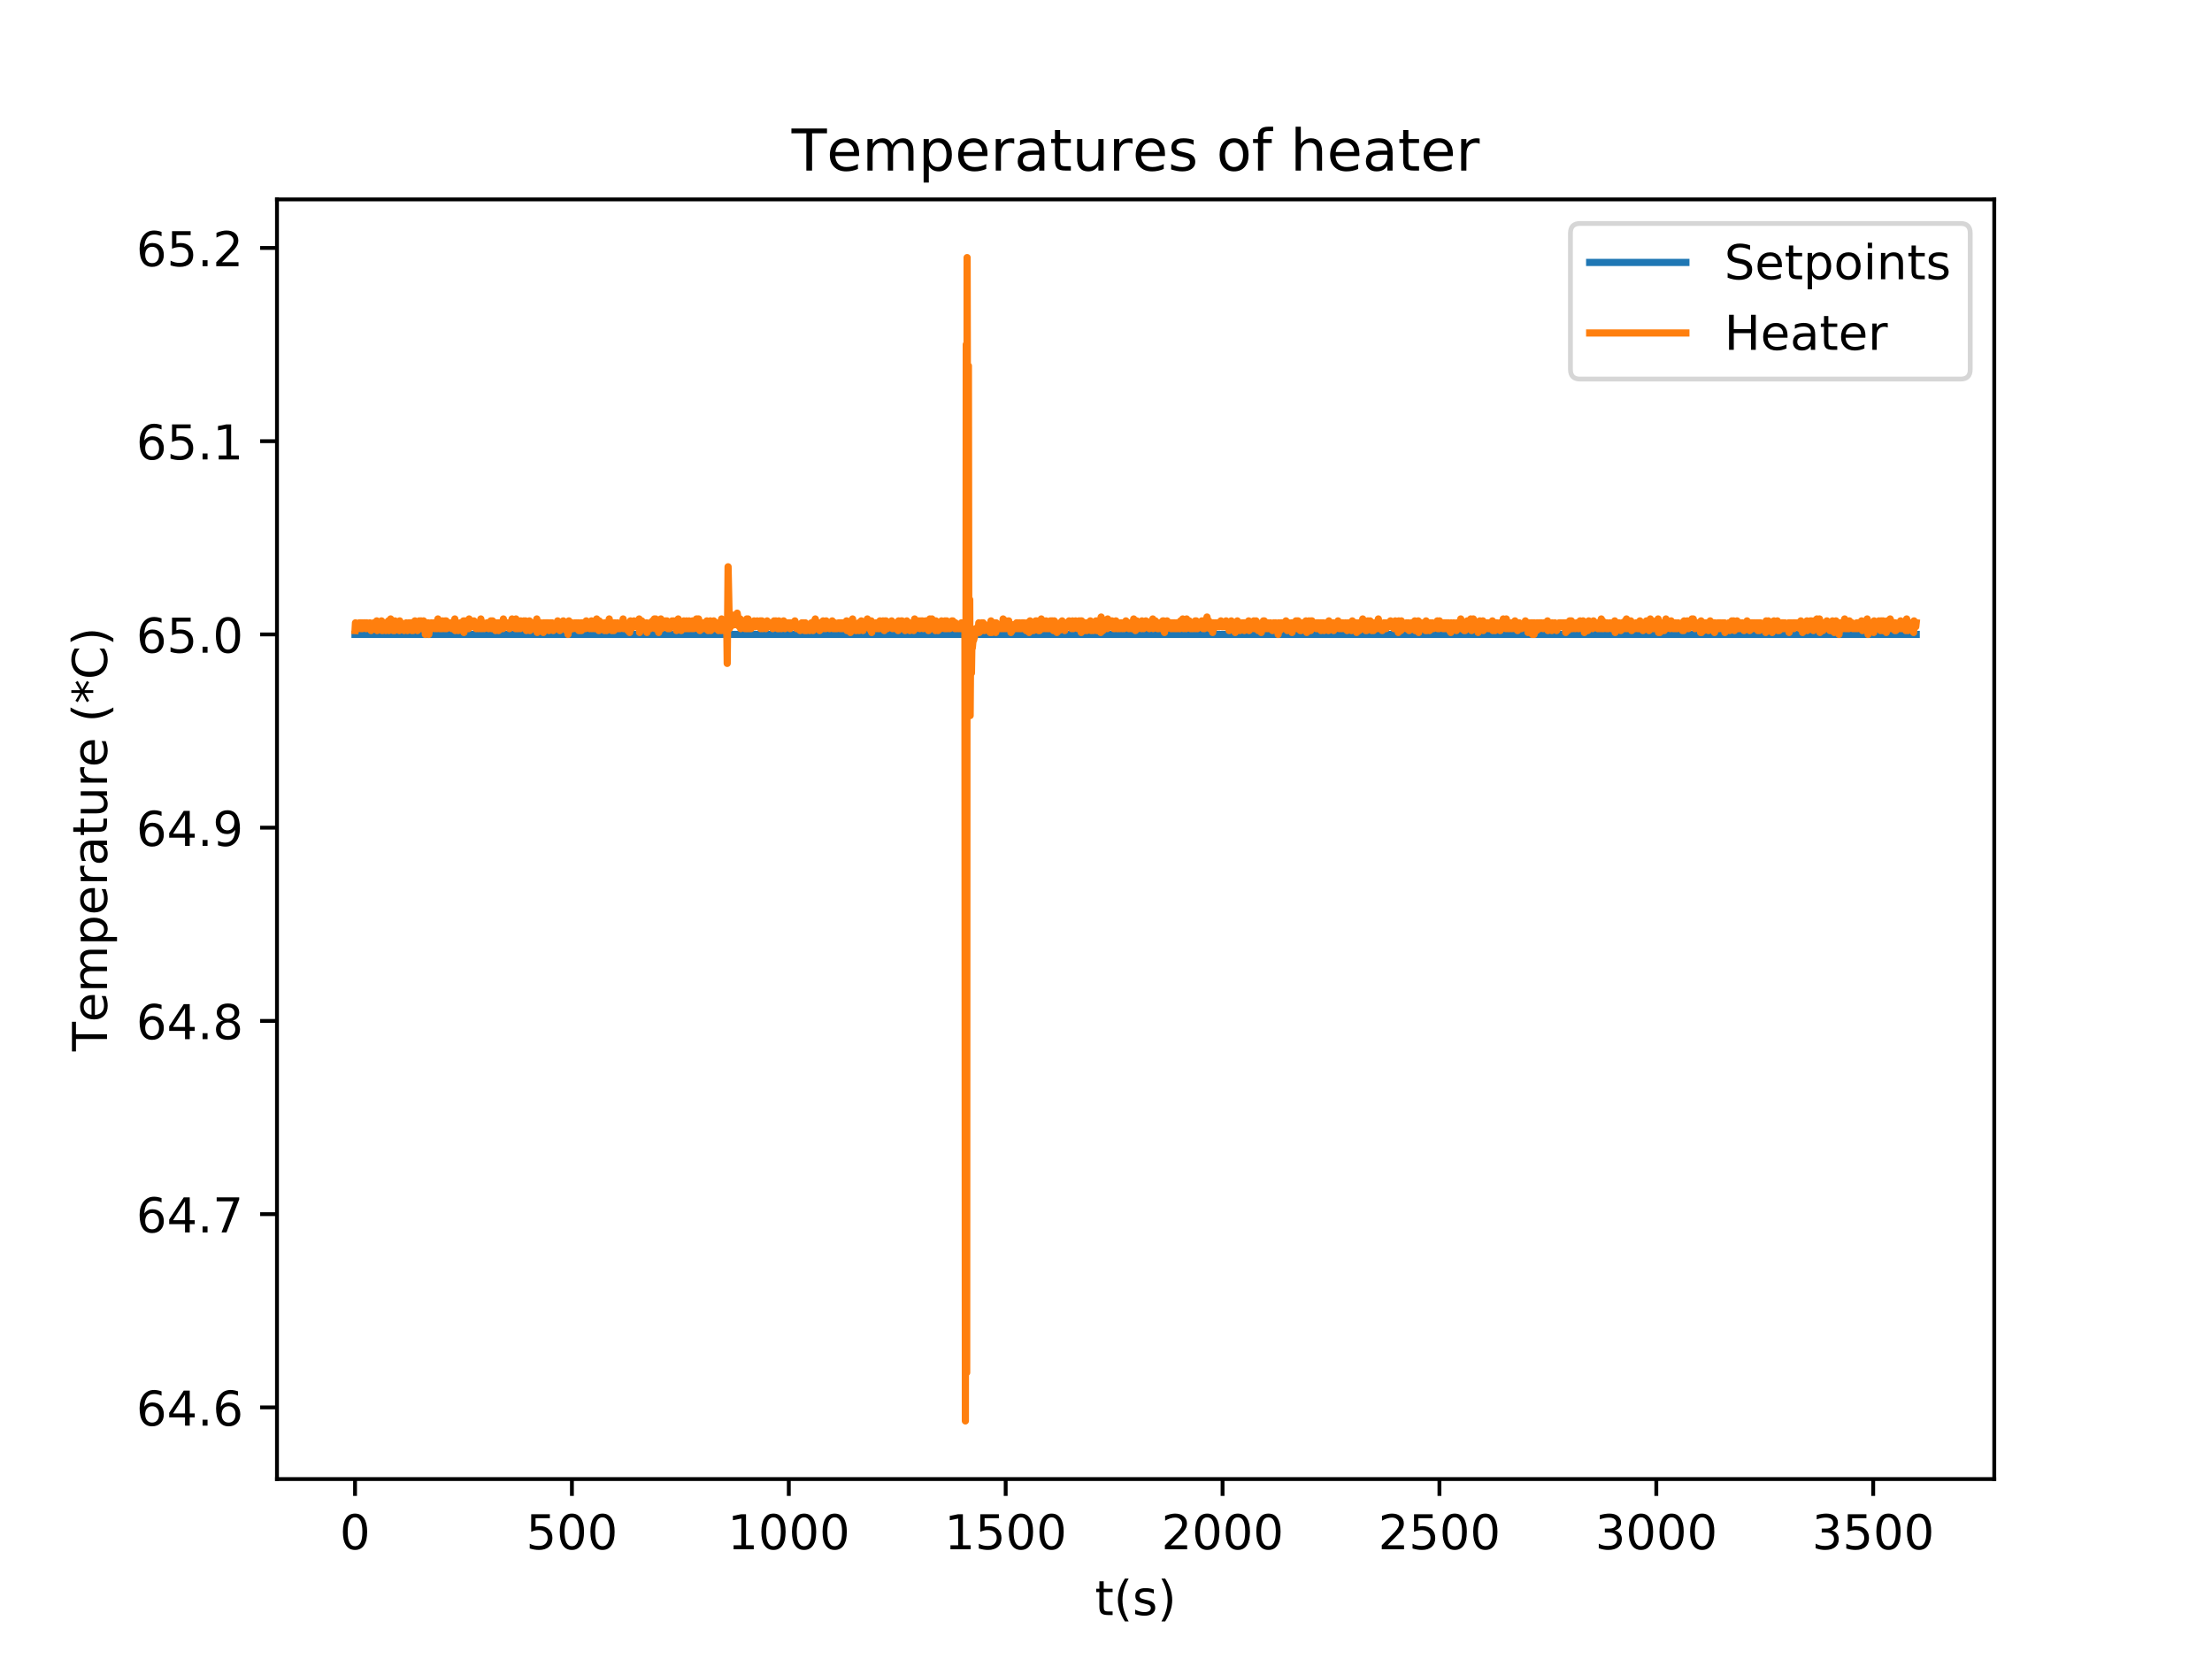 <?xml version="1.0" encoding="utf-8" standalone="no"?>
<!DOCTYPE svg PUBLIC "-//W3C//DTD SVG 1.1//EN"
  "http://www.w3.org/Graphics/SVG/1.1/DTD/svg11.dtd">
<!-- Created with matplotlib (http://matplotlib.org/) -->
<svg height="345pt" version="1.1" viewBox="0 0 460 345" width="460pt" xmlns="http://www.w3.org/2000/svg" xmlns:xlink="http://www.w3.org/1999/xlink">
 <defs>
  <style type="text/css">
*{stroke-linecap:butt;stroke-linejoin:round;}
  </style>
 </defs>
 <g id="figure_1">
  <g id="patch_1">
   <path d="M 0 345.6 
L 460.8 345.6 
L 460.8 0 
L 0 0 
z
" style="fill:#ffffff;"/>
  </g>
  <g id="axes_1">
   <g id="patch_2">
    <path d="M 57.6 307.584 
L 414.72 307.584 
L 414.72 41.472 
L 57.6 41.472 
z
" style="fill:#ffffff;"/>
   </g>
   <g id="matplotlib.axis_1">
    <g id="xtick_1">
     <g id="line2d_1">
      <defs>
       <path d="M 0 0 
L 0 3.5 
" id="m726d85f885" style="stroke:#000000;stroke-width:0.8;"/>
      </defs>
      <g>
       <use style="stroke:#000000;stroke-width:0.8;" x="73.833" xlink:href="#m726d85f885" y="307.584"/>
      </g>
     </g>
     <g id="text_1">
      <!-- 0 -->
      <defs>
       <path d="M 31.781 66.406 
Q 24.172 66.406 20.328 58.906 
Q 16.5 51.422 16.5 36.375 
Q 16.5 21.391 20.328 13.891 
Q 24.172 6.391 31.781 6.391 
Q 39.453 6.391 43.281 13.891 
Q 47.125 21.391 47.125 36.375 
Q 47.125 51.422 43.281 58.906 
Q 39.453 66.406 31.781 66.406 
z
M 31.781 74.219 
Q 44.047 74.219 50.516 64.516 
Q 56.984 54.828 56.984 36.375 
Q 56.984 17.969 50.516 8.266 
Q 44.047 -1.422 31.781 -1.422 
Q 19.531 -1.422 13.062 8.266 
Q 6.594 17.969 6.594 36.375 
Q 6.594 54.828 13.062 64.516 
Q 19.531 74.219 31.781 74.219 
z
" id="DejaVuSans-30"/>
      </defs>
      <g transform="translate(70.651 322.182)scale(0.1 -0.1)">
       <use xlink:href="#DejaVuSans-30"/>
      </g>
     </g>
    </g>
    <g id="xtick_2">
     <g id="line2d_2">
      <g>
       <use style="stroke:#000000;stroke-width:0.8;" x="118.934" xlink:href="#m726d85f885" y="307.584"/>
      </g>
     </g>
     <g id="text_2">
      <!-- 500 -->
      <defs>
       <path d="M 10.797 72.906 
L 49.516 72.906 
L 49.516 64.594 
L 19.828 64.594 
L 19.828 46.734 
Q 21.969 47.469 24.109 47.828 
Q 26.266 48.188 28.422 48.188 
Q 40.625 48.188 47.75 41.5 
Q 54.891 34.812 54.891 23.391 
Q 54.891 11.625 47.562 5.094 
Q 40.234 -1.422 26.906 -1.422 
Q 22.312 -1.422 17.547 -0.641 
Q 12.797 0.141 7.719 1.703 
L 7.719 11.625 
Q 12.109 9.234 16.797 8.062 
Q 21.484 6.891 26.703 6.891 
Q 35.156 6.891 40.078 11.328 
Q 45.016 15.766 45.016 23.391 
Q 45.016 31 40.078 35.438 
Q 35.156 39.891 26.703 39.891 
Q 22.75 39.891 18.812 39.016 
Q 14.891 38.141 10.797 36.281 
z
" id="DejaVuSans-35"/>
      </defs>
      <g transform="translate(109.39 322.182)scale(0.1 -0.1)">
       <use xlink:href="#DejaVuSans-35"/>
       <use x="63.623" xlink:href="#DejaVuSans-30"/>
       <use x="127.246" xlink:href="#DejaVuSans-30"/>
      </g>
     </g>
    </g>
    <g id="xtick_3">
     <g id="line2d_3">
      <g>
       <use style="stroke:#000000;stroke-width:0.8;" x="164.036" xlink:href="#m726d85f885" y="307.584"/>
      </g>
     </g>
     <g id="text_3">
      <!-- 1000 -->
      <defs>
       <path d="M 12.406 8.297 
L 28.516 8.297 
L 28.516 63.922 
L 10.984 60.406 
L 10.984 69.391 
L 28.422 72.906 
L 38.281 72.906 
L 38.281 8.297 
L 54.391 8.297 
L 54.391 0 
L 12.406 0 
z
" id="DejaVuSans-31"/>
      </defs>
      <g transform="translate(151.311 322.182)scale(0.1 -0.1)">
       <use xlink:href="#DejaVuSans-31"/>
       <use x="63.623" xlink:href="#DejaVuSans-30"/>
       <use x="127.246" xlink:href="#DejaVuSans-30"/>
       <use x="190.869" xlink:href="#DejaVuSans-30"/>
      </g>
     </g>
    </g>
    <g id="xtick_4">
     <g id="line2d_4">
      <g>
       <use style="stroke:#000000;stroke-width:0.8;" x="209.137" xlink:href="#m726d85f885" y="307.584"/>
      </g>
     </g>
     <g id="text_4">
      <!-- 1500 -->
      <g transform="translate(196.412 322.182)scale(0.1 -0.1)">
       <use xlink:href="#DejaVuSans-31"/>
       <use x="63.623" xlink:href="#DejaVuSans-35"/>
       <use x="127.246" xlink:href="#DejaVuSans-30"/>
       <use x="190.869" xlink:href="#DejaVuSans-30"/>
      </g>
     </g>
    </g>
    <g id="xtick_5">
     <g id="line2d_5">
      <g>
       <use style="stroke:#000000;stroke-width:0.8;" x="254.239" xlink:href="#m726d85f885" y="307.584"/>
      </g>
     </g>
     <g id="text_5">
      <!-- 2000 -->
      <defs>
       <path d="M 19.188 8.297 
L 53.609 8.297 
L 53.609 0 
L 7.328 0 
L 7.328 8.297 
Q 12.938 14.109 22.625 23.891 
Q 32.328 33.688 34.812 36.531 
Q 39.547 41.844 41.422 45.531 
Q 43.312 49.219 43.312 52.781 
Q 43.312 58.594 39.234 62.25 
Q 35.156 65.922 28.609 65.922 
Q 23.969 65.922 18.812 64.312 
Q 13.672 62.703 7.812 59.422 
L 7.812 69.391 
Q 13.766 71.781 18.938 73 
Q 24.125 74.219 28.422 74.219 
Q 39.75 74.219 46.484 68.547 
Q 53.219 62.891 53.219 53.422 
Q 53.219 48.922 51.531 44.891 
Q 49.859 40.875 45.406 35.406 
Q 44.188 33.984 37.641 27.219 
Q 31.109 20.453 19.188 8.297 
z
" id="DejaVuSans-32"/>
      </defs>
      <g transform="translate(241.514 322.182)scale(0.1 -0.1)">
       <use xlink:href="#DejaVuSans-32"/>
       <use x="63.623" xlink:href="#DejaVuSans-30"/>
       <use x="127.246" xlink:href="#DejaVuSans-30"/>
       <use x="190.869" xlink:href="#DejaVuSans-30"/>
      </g>
     </g>
    </g>
    <g id="xtick_6">
     <g id="line2d_6">
      <g>
       <use style="stroke:#000000;stroke-width:0.8;" x="299.34" xlink:href="#m726d85f885" y="307.584"/>
      </g>
     </g>
     <g id="text_6">
      <!-- 2500 -->
      <g transform="translate(286.615 322.182)scale(0.1 -0.1)">
       <use xlink:href="#DejaVuSans-32"/>
       <use x="63.623" xlink:href="#DejaVuSans-35"/>
       <use x="127.246" xlink:href="#DejaVuSans-30"/>
       <use x="190.869" xlink:href="#DejaVuSans-30"/>
      </g>
     </g>
    </g>
    <g id="xtick_7">
     <g id="line2d_7">
      <g>
       <use style="stroke:#000000;stroke-width:0.8;" x="344.442" xlink:href="#m726d85f885" y="307.584"/>
      </g>
     </g>
     <g id="text_7">
      <!-- 3000 -->
      <defs>
       <path d="M 40.578 39.312 
Q 47.656 37.797 51.625 33 
Q 55.609 28.219 55.609 21.188 
Q 55.609 10.406 48.188 4.484 
Q 40.766 -1.422 27.094 -1.422 
Q 22.516 -1.422 17.656 -0.516 
Q 12.797 0.391 7.625 2.203 
L 7.625 11.719 
Q 11.719 9.328 16.594 8.109 
Q 21.484 6.891 26.812 6.891 
Q 36.078 6.891 40.938 10.547 
Q 45.797 14.203 45.797 21.188 
Q 45.797 27.641 41.281 31.266 
Q 36.766 34.906 28.719 34.906 
L 20.219 34.906 
L 20.219 43.016 
L 29.109 43.016 
Q 36.375 43.016 40.234 45.922 
Q 44.094 48.828 44.094 54.297 
Q 44.094 59.906 40.109 62.906 
Q 36.141 65.922 28.719 65.922 
Q 24.656 65.922 20.016 65.031 
Q 15.375 64.156 9.812 62.312 
L 9.812 71.094 
Q 15.438 72.656 20.344 73.438 
Q 25.25 74.219 29.594 74.219 
Q 40.828 74.219 47.359 69.109 
Q 53.906 64.016 53.906 55.328 
Q 53.906 49.266 50.438 45.094 
Q 46.969 40.922 40.578 39.312 
z
" id="DejaVuSans-33"/>
      </defs>
      <g transform="translate(331.717 322.182)scale(0.1 -0.1)">
       <use xlink:href="#DejaVuSans-33"/>
       <use x="63.623" xlink:href="#DejaVuSans-30"/>
       <use x="127.246" xlink:href="#DejaVuSans-30"/>
       <use x="190.869" xlink:href="#DejaVuSans-30"/>
      </g>
     </g>
    </g>
    <g id="xtick_8">
     <g id="line2d_8">
      <g>
       <use style="stroke:#000000;stroke-width:0.8;" x="389.543" xlink:href="#m726d85f885" y="307.584"/>
      </g>
     </g>
     <g id="text_8">
      <!-- 3500 -->
      <g transform="translate(376.818 322.182)scale(0.1 -0.1)">
       <use xlink:href="#DejaVuSans-33"/>
       <use x="63.623" xlink:href="#DejaVuSans-35"/>
       <use x="127.246" xlink:href="#DejaVuSans-30"/>
       <use x="190.869" xlink:href="#DejaVuSans-30"/>
      </g>
     </g>
    </g>
    <g id="text_9">
     <!-- t(s) -->
     <defs>
      <path d="M 18.312 70.219 
L 18.312 54.688 
L 36.812 54.688 
L 36.812 47.703 
L 18.312 47.703 
L 18.312 18.016 
Q 18.312 11.328 20.141 9.422 
Q 21.969 7.516 27.594 7.516 
L 36.812 7.516 
L 36.812 0 
L 27.594 0 
Q 17.188 0 13.234 3.875 
Q 9.281 7.766 9.281 18.016 
L 9.281 47.703 
L 2.688 47.703 
L 2.688 54.688 
L 9.281 54.688 
L 9.281 70.219 
z
" id="DejaVuSans-74"/>
      <path d="M 31 75.875 
Q 24.469 64.656 21.281 53.656 
Q 18.109 42.672 18.109 31.391 
Q 18.109 20.125 21.312 9.062 
Q 24.516 -2 31 -13.188 
L 23.188 -13.188 
Q 15.875 -1.703 12.234 9.375 
Q 8.594 20.453 8.594 31.391 
Q 8.594 42.281 12.203 53.312 
Q 15.828 64.359 23.188 75.875 
z
" id="DejaVuSans-28"/>
      <path d="M 44.281 53.078 
L 44.281 44.578 
Q 40.484 46.531 36.375 47.5 
Q 32.281 48.484 27.875 48.484 
Q 21.188 48.484 17.844 46.438 
Q 14.5 44.391 14.5 40.281 
Q 14.5 37.156 16.891 35.375 
Q 19.281 33.594 26.516 31.984 
L 29.594 31.297 
Q 39.156 29.25 43.188 25.516 
Q 47.219 21.781 47.219 15.094 
Q 47.219 7.469 41.188 3.016 
Q 35.156 -1.422 24.609 -1.422 
Q 20.219 -1.422 15.453 -0.562 
Q 10.688 0.297 5.422 2 
L 5.422 11.281 
Q 10.406 8.688 15.234 7.391 
Q 20.062 6.109 24.812 6.109 
Q 31.156 6.109 34.562 8.281 
Q 37.984 10.453 37.984 14.406 
Q 37.984 18.062 35.516 20.016 
Q 33.062 21.969 24.703 23.781 
L 21.578 24.516 
Q 13.234 26.266 9.516 29.906 
Q 5.812 33.547 5.812 39.891 
Q 5.812 47.609 11.281 51.797 
Q 16.75 56 26.812 56 
Q 31.781 56 36.172 55.266 
Q 40.578 54.547 44.281 53.078 
z
" id="DejaVuSans-73"/>
      <path d="M 8.016 75.875 
L 15.828 75.875 
Q 23.141 64.359 26.781 53.312 
Q 30.422 42.281 30.422 31.391 
Q 30.422 20.453 26.781 9.375 
Q 23.141 -1.703 15.828 -13.188 
L 8.016 -13.188 
Q 14.5 -2 17.703 9.062 
Q 20.906 20.125 20.906 31.391 
Q 20.906 42.672 17.703 53.656 
Q 14.5 64.656 8.016 75.875 
z
" id="DejaVuSans-29"/>
     </defs>
     <g transform="translate(227.694 335.861)scale(0.1 -0.1)">
      <use xlink:href="#DejaVuSans-74"/>
      <use x="39.209" xlink:href="#DejaVuSans-28"/>
      <use x="78.223" xlink:href="#DejaVuSans-73"/>
      <use x="130.322" xlink:href="#DejaVuSans-29"/>
     </g>
    </g>
   </g>
   <g id="matplotlib.axis_2">
    <g id="ytick_1">
     <g id="line2d_9">
      <defs>
       <path d="M 0 0 
L -3.5 0 
" id="m4dfc02d2be" style="stroke:#000000;stroke-width:0.8;"/>
      </defs>
      <g>
       <use style="stroke:#000000;stroke-width:0.8;" x="57.6" xlink:href="#m4dfc02d2be" y="292.675"/>
      </g>
     </g>
     <g id="text_10">
      <!-- 64.6 -->
      <defs>
       <path d="M 33.016 40.375 
Q 26.375 40.375 22.484 35.828 
Q 18.609 31.297 18.609 23.391 
Q 18.609 15.531 22.484 10.953 
Q 26.375 6.391 33.016 6.391 
Q 39.656 6.391 43.531 10.953 
Q 47.406 15.531 47.406 23.391 
Q 47.406 31.297 43.531 35.828 
Q 39.656 40.375 33.016 40.375 
z
M 52.594 71.297 
L 52.594 62.312 
Q 48.875 64.062 45.094 64.984 
Q 41.312 65.922 37.594 65.922 
Q 27.828 65.922 22.672 59.328 
Q 17.531 52.734 16.797 39.406 
Q 19.672 43.656 24.016 45.922 
Q 28.375 48.188 33.594 48.188 
Q 44.578 48.188 50.953 41.516 
Q 57.328 34.859 57.328 23.391 
Q 57.328 12.156 50.688 5.359 
Q 44.047 -1.422 33.016 -1.422 
Q 20.359 -1.422 13.672 8.266 
Q 6.984 17.969 6.984 36.375 
Q 6.984 53.656 15.188 63.938 
Q 23.391 74.219 37.203 74.219 
Q 40.922 74.219 44.703 73.484 
Q 48.484 72.75 52.594 71.297 
z
" id="DejaVuSans-36"/>
       <path d="M 37.797 64.312 
L 12.891 25.391 
L 37.797 25.391 
z
M 35.203 72.906 
L 47.609 72.906 
L 47.609 25.391 
L 58.016 25.391 
L 58.016 17.188 
L 47.609 17.188 
L 47.609 0 
L 37.797 0 
L 37.797 17.188 
L 4.891 17.188 
L 4.891 26.703 
z
" id="DejaVuSans-34"/>
       <path d="M 10.688 12.406 
L 21 12.406 
L 21 0 
L 10.688 0 
z
" id="DejaVuSans-2e"/>
      </defs>
      <g transform="translate(28.334 296.474)scale(0.1 -0.1)">
       <use xlink:href="#DejaVuSans-36"/>
       <use x="63.623" xlink:href="#DejaVuSans-34"/>
       <use x="127.246" xlink:href="#DejaVuSans-2e"/>
       <use x="159.033" xlink:href="#DejaVuSans-36"/>
      </g>
     </g>
    </g>
    <g id="ytick_2">
     <g id="line2d_10">
      <g>
       <use style="stroke:#000000;stroke-width:0.8;" x="57.6" xlink:href="#m4dfc02d2be" y="252.489"/>
      </g>
     </g>
     <g id="text_11">
      <!-- 64.7 -->
      <defs>
       <path d="M 8.203 72.906 
L 55.078 72.906 
L 55.078 68.703 
L 28.609 0 
L 18.312 0 
L 43.219 64.594 
L 8.203 64.594 
z
" id="DejaVuSans-37"/>
      </defs>
      <g transform="translate(28.334 256.288)scale(0.1 -0.1)">
       <use xlink:href="#DejaVuSans-36"/>
       <use x="63.623" xlink:href="#DejaVuSans-34"/>
       <use x="127.246" xlink:href="#DejaVuSans-2e"/>
       <use x="159.033" xlink:href="#DejaVuSans-37"/>
      </g>
     </g>
    </g>
    <g id="ytick_3">
     <g id="line2d_11">
      <g>
       <use style="stroke:#000000;stroke-width:0.8;" x="57.6" xlink:href="#m4dfc02d2be" y="212.303"/>
      </g>
     </g>
     <g id="text_12">
      <!-- 64.8 -->
      <defs>
       <path d="M 31.781 34.625 
Q 24.75 34.625 20.719 30.859 
Q 16.703 27.094 16.703 20.516 
Q 16.703 13.922 20.719 10.156 
Q 24.75 6.391 31.781 6.391 
Q 38.812 6.391 42.859 10.172 
Q 46.922 13.969 46.922 20.516 
Q 46.922 27.094 42.891 30.859 
Q 38.875 34.625 31.781 34.625 
z
M 21.922 38.812 
Q 15.578 40.375 12.031 44.719 
Q 8.5 49.078 8.5 55.328 
Q 8.5 64.062 14.719 69.141 
Q 20.953 74.219 31.781 74.219 
Q 42.672 74.219 48.875 69.141 
Q 55.078 64.062 55.078 55.328 
Q 55.078 49.078 51.531 44.719 
Q 48 40.375 41.703 38.812 
Q 48.828 37.156 52.797 32.312 
Q 56.781 27.484 56.781 20.516 
Q 56.781 9.906 50.312 4.234 
Q 43.844 -1.422 31.781 -1.422 
Q 19.734 -1.422 13.25 4.234 
Q 6.781 9.906 6.781 20.516 
Q 6.781 27.484 10.781 32.312 
Q 14.797 37.156 21.922 38.812 
z
M 18.312 54.391 
Q 18.312 48.734 21.844 45.562 
Q 25.391 42.391 31.781 42.391 
Q 38.141 42.391 41.719 45.562 
Q 45.312 48.734 45.312 54.391 
Q 45.312 60.062 41.719 63.234 
Q 38.141 66.406 31.781 66.406 
Q 25.391 66.406 21.844 63.234 
Q 18.312 60.062 18.312 54.391 
z
" id="DejaVuSans-38"/>
      </defs>
      <g transform="translate(28.334 216.102)scale(0.1 -0.1)">
       <use xlink:href="#DejaVuSans-36"/>
       <use x="63.623" xlink:href="#DejaVuSans-34"/>
       <use x="127.246" xlink:href="#DejaVuSans-2e"/>
       <use x="159.033" xlink:href="#DejaVuSans-38"/>
      </g>
     </g>
    </g>
    <g id="ytick_4">
     <g id="line2d_12">
      <g>
       <use style="stroke:#000000;stroke-width:0.8;" x="57.6" xlink:href="#m4dfc02d2be" y="172.117"/>
      </g>
     </g>
     <g id="text_13">
      <!-- 64.9 -->
      <defs>
       <path d="M 10.984 1.516 
L 10.984 10.5 
Q 14.703 8.734 18.5 7.812 
Q 22.312 6.891 25.984 6.891 
Q 35.75 6.891 40.891 13.453 
Q 46.047 20.016 46.781 33.406 
Q 43.953 29.203 39.594 26.953 
Q 35.25 24.703 29.984 24.703 
Q 19.047 24.703 12.672 31.312 
Q 6.297 37.938 6.297 49.422 
Q 6.297 60.641 12.938 67.422 
Q 19.578 74.219 30.609 74.219 
Q 43.266 74.219 49.922 64.516 
Q 56.594 54.828 56.594 36.375 
Q 56.594 19.141 48.406 8.859 
Q 40.234 -1.422 26.422 -1.422 
Q 22.703 -1.422 18.891 -0.688 
Q 15.094 0.047 10.984 1.516 
z
M 30.609 32.422 
Q 37.25 32.422 41.125 36.953 
Q 45.016 41.5 45.016 49.422 
Q 45.016 57.281 41.125 61.844 
Q 37.25 66.406 30.609 66.406 
Q 23.969 66.406 20.094 61.844 
Q 16.219 57.281 16.219 49.422 
Q 16.219 41.5 20.094 36.953 
Q 23.969 32.422 30.609 32.422 
z
" id="DejaVuSans-39"/>
      </defs>
      <g transform="translate(28.334 175.916)scale(0.1 -0.1)">
       <use xlink:href="#DejaVuSans-36"/>
       <use x="63.623" xlink:href="#DejaVuSans-34"/>
       <use x="127.246" xlink:href="#DejaVuSans-2e"/>
       <use x="159.033" xlink:href="#DejaVuSans-39"/>
      </g>
     </g>
    </g>
    <g id="ytick_5">
     <g id="line2d_13">
      <g>
       <use style="stroke:#000000;stroke-width:0.8;" x="57.6" xlink:href="#m4dfc02d2be" y="131.931"/>
      </g>
     </g>
     <g id="text_14">
      <!-- 65.0 -->
      <g transform="translate(28.334 135.73)scale(0.1 -0.1)">
       <use xlink:href="#DejaVuSans-36"/>
       <use x="63.623" xlink:href="#DejaVuSans-35"/>
       <use x="127.246" xlink:href="#DejaVuSans-2e"/>
       <use x="159.033" xlink:href="#DejaVuSans-30"/>
      </g>
     </g>
    </g>
    <g id="ytick_6">
     <g id="line2d_14">
      <g>
       <use style="stroke:#000000;stroke-width:0.8;" x="57.6" xlink:href="#m4dfc02d2be" y="91.745"/>
      </g>
     </g>
     <g id="text_15">
      <!-- 65.1 -->
      <g transform="translate(28.334 95.544)scale(0.1 -0.1)">
       <use xlink:href="#DejaVuSans-36"/>
       <use x="63.623" xlink:href="#DejaVuSans-35"/>
       <use x="127.246" xlink:href="#DejaVuSans-2e"/>
       <use x="159.033" xlink:href="#DejaVuSans-31"/>
      </g>
     </g>
    </g>
    <g id="ytick_7">
     <g id="line2d_15">
      <g>
       <use style="stroke:#000000;stroke-width:0.8;" x="57.6" xlink:href="#m4dfc02d2be" y="51.559"/>
      </g>
     </g>
     <g id="text_16">
      <!-- 65.2 -->
      <g transform="translate(28.334 55.358)scale(0.1 -0.1)">
       <use xlink:href="#DejaVuSans-36"/>
       <use x="63.623" xlink:href="#DejaVuSans-35"/>
       <use x="127.246" xlink:href="#DejaVuSans-2e"/>
       <use x="159.033" xlink:href="#DejaVuSans-32"/>
      </g>
     </g>
    </g>
    <g id="text_17">
     <!-- Temperature (*C) -->
     <defs>
      <path d="M -0.297 72.906 
L 61.375 72.906 
L 61.375 64.594 
L 35.5 64.594 
L 35.5 0 
L 25.594 0 
L 25.594 64.594 
L -0.297 64.594 
z
" id="DejaVuSans-54"/>
      <path d="M 56.203 29.594 
L 56.203 25.203 
L 14.891 25.203 
Q 15.484 15.922 20.484 11.062 
Q 25.484 6.203 34.422 6.203 
Q 39.594 6.203 44.453 7.469 
Q 49.312 8.734 54.109 11.281 
L 54.109 2.781 
Q 49.266 0.734 44.188 -0.344 
Q 39.109 -1.422 33.891 -1.422 
Q 20.797 -1.422 13.156 6.188 
Q 5.516 13.812 5.516 26.812 
Q 5.516 40.234 12.766 48.109 
Q 20.016 56 32.328 56 
Q 43.359 56 49.781 48.891 
Q 56.203 41.797 56.203 29.594 
z
M 47.219 32.234 
Q 47.125 39.594 43.094 43.984 
Q 39.062 48.391 32.422 48.391 
Q 24.906 48.391 20.391 44.141 
Q 15.875 39.891 15.188 32.172 
z
" id="DejaVuSans-65"/>
      <path d="M 52 44.188 
Q 55.375 50.25 60.062 53.125 
Q 64.75 56 71.094 56 
Q 79.641 56 84.281 50.016 
Q 88.922 44.047 88.922 33.016 
L 88.922 0 
L 79.891 0 
L 79.891 32.719 
Q 79.891 40.578 77.094 44.375 
Q 74.312 48.188 68.609 48.188 
Q 61.625 48.188 57.562 43.547 
Q 53.516 38.922 53.516 30.906 
L 53.516 0 
L 44.484 0 
L 44.484 32.719 
Q 44.484 40.625 41.703 44.406 
Q 38.922 48.188 33.109 48.188 
Q 26.219 48.188 22.156 43.531 
Q 18.109 38.875 18.109 30.906 
L 18.109 0 
L 9.078 0 
L 9.078 54.688 
L 18.109 54.688 
L 18.109 46.188 
Q 21.188 51.219 25.484 53.609 
Q 29.781 56 35.688 56 
Q 41.656 56 45.828 52.969 
Q 50 49.953 52 44.188 
z
" id="DejaVuSans-6d"/>
      <path d="M 18.109 8.203 
L 18.109 -20.797 
L 9.078 -20.797 
L 9.078 54.688 
L 18.109 54.688 
L 18.109 46.391 
Q 20.953 51.266 25.266 53.625 
Q 29.594 56 35.594 56 
Q 45.562 56 51.781 48.094 
Q 58.016 40.188 58.016 27.297 
Q 58.016 14.406 51.781 6.484 
Q 45.562 -1.422 35.594 -1.422 
Q 29.594 -1.422 25.266 0.953 
Q 20.953 3.328 18.109 8.203 
z
M 48.688 27.297 
Q 48.688 37.203 44.609 42.844 
Q 40.531 48.484 33.406 48.484 
Q 26.266 48.484 22.188 42.844 
Q 18.109 37.203 18.109 27.297 
Q 18.109 17.391 22.188 11.75 
Q 26.266 6.109 33.406 6.109 
Q 40.531 6.109 44.609 11.75 
Q 48.688 17.391 48.688 27.297 
z
" id="DejaVuSans-70"/>
      <path d="M 41.109 46.297 
Q 39.594 47.172 37.812 47.578 
Q 36.031 48 33.891 48 
Q 26.266 48 22.188 43.047 
Q 18.109 38.094 18.109 28.812 
L 18.109 0 
L 9.078 0 
L 9.078 54.688 
L 18.109 54.688 
L 18.109 46.188 
Q 20.953 51.172 25.484 53.578 
Q 30.031 56 36.531 56 
Q 37.453 56 38.578 55.875 
Q 39.703 55.766 41.062 55.516 
z
" id="DejaVuSans-72"/>
      <path d="M 34.281 27.484 
Q 23.391 27.484 19.188 25 
Q 14.984 22.516 14.984 16.5 
Q 14.984 11.719 18.141 8.906 
Q 21.297 6.109 26.703 6.109 
Q 34.188 6.109 38.703 11.406 
Q 43.219 16.703 43.219 25.484 
L 43.219 27.484 
z
M 52.203 31.203 
L 52.203 0 
L 43.219 0 
L 43.219 8.297 
Q 40.141 3.328 35.547 0.953 
Q 30.953 -1.422 24.312 -1.422 
Q 15.922 -1.422 10.953 3.297 
Q 6 8.016 6 15.922 
Q 6 25.141 12.172 29.828 
Q 18.359 34.516 30.609 34.516 
L 43.219 34.516 
L 43.219 35.406 
Q 43.219 41.609 39.141 45 
Q 35.062 48.391 27.688 48.391 
Q 23 48.391 18.547 47.266 
Q 14.109 46.141 10.016 43.891 
L 10.016 52.203 
Q 14.938 54.109 19.578 55.047 
Q 24.219 56 28.609 56 
Q 40.484 56 46.344 49.844 
Q 52.203 43.703 52.203 31.203 
z
" id="DejaVuSans-61"/>
      <path d="M 8.5 21.578 
L 8.5 54.688 
L 17.484 54.688 
L 17.484 21.922 
Q 17.484 14.156 20.5 10.266 
Q 23.531 6.391 29.594 6.391 
Q 36.859 6.391 41.078 11.031 
Q 45.312 15.672 45.312 23.688 
L 45.312 54.688 
L 54.297 54.688 
L 54.297 0 
L 45.312 0 
L 45.312 8.406 
Q 42.047 3.422 37.719 1 
Q 33.406 -1.422 27.688 -1.422 
Q 18.266 -1.422 13.375 4.438 
Q 8.5 10.297 8.5 21.578 
z
M 31.109 56 
z
" id="DejaVuSans-75"/>
      <path id="DejaVuSans-20"/>
      <path d="M 47.016 60.891 
L 29.5 51.422 
L 47.016 41.891 
L 44.188 37.109 
L 27.781 47.016 
L 27.781 28.609 
L 22.219 28.609 
L 22.219 47.016 
L 5.812 37.109 
L 2.984 41.891 
L 20.516 51.422 
L 2.984 60.891 
L 5.812 65.719 
L 22.219 55.812 
L 22.219 74.219 
L 27.781 74.219 
L 27.781 55.812 
L 44.188 65.719 
z
" id="DejaVuSans-2a"/>
      <path d="M 64.406 67.281 
L 64.406 56.891 
Q 59.422 61.531 53.781 63.812 
Q 48.141 66.109 41.797 66.109 
Q 29.297 66.109 22.656 58.469 
Q 16.016 50.828 16.016 36.375 
Q 16.016 21.969 22.656 14.328 
Q 29.297 6.688 41.797 6.688 
Q 48.141 6.688 53.781 8.984 
Q 59.422 11.281 64.406 15.922 
L 64.406 5.609 
Q 59.234 2.094 53.438 0.328 
Q 47.656 -1.422 41.219 -1.422 
Q 24.656 -1.422 15.125 8.703 
Q 5.609 18.844 5.609 36.375 
Q 5.609 53.953 15.125 64.078 
Q 24.656 74.219 41.219 74.219 
Q 47.75 74.219 53.531 72.484 
Q 59.328 70.75 64.406 67.281 
z
" id="DejaVuSans-43"/>
     </defs>
     <g transform="translate(22.255 218.627)rotate(-90)scale(0.1 -0.1)">
      <use xlink:href="#DejaVuSans-54"/>
      <use x="60.818" xlink:href="#DejaVuSans-65"/>
      <use x="122.342" xlink:href="#DejaVuSans-6d"/>
      <use x="219.754" xlink:href="#DejaVuSans-70"/>
      <use x="283.23" xlink:href="#DejaVuSans-65"/>
      <use x="344.754" xlink:href="#DejaVuSans-72"/>
      <use x="385.867" xlink:href="#DejaVuSans-61"/>
      <use x="447.146" xlink:href="#DejaVuSans-74"/>
      <use x="486.355" xlink:href="#DejaVuSans-75"/>
      <use x="549.734" xlink:href="#DejaVuSans-72"/>
      <use x="590.816" xlink:href="#DejaVuSans-65"/>
      <use x="652.34" xlink:href="#DejaVuSans-20"/>
      <use x="684.127" xlink:href="#DejaVuSans-28"/>
      <use x="723.141" xlink:href="#DejaVuSans-2a"/>
      <use x="773.141" xlink:href="#DejaVuSans-43"/>
      <use x="842.965" xlink:href="#DejaVuSans-29"/>
     </g>
    </g>
   </g>
   <g id="line2d_16">
    <path clip-path="url(#p4641c9840e)" d="M 73.833 131.931 
L 398.487 131.931 
L 398.487 131.931 
" style="fill:none;stroke:#1f77b4;stroke-linecap:square;stroke-width:1.5;"/>
   </g>
   <g id="line2d_17">
    <path clip-path="url(#p4641c9840e)" d="M 73.833 131.127 
L 73.923 129.52 
L 74.013 130.725 
L 74.104 129.921 
L 74.194 130.323 
L 74.284 129.921 
L 74.555 130.725 
L 74.735 129.52 
L 74.916 130.323 
L 75.006 129.52 
L 75.096 130.725 
L 75.276 129.52 
L 75.367 130.725 
L 75.547 129.921 
L 75.637 129.52 
L 75.727 129.921 
L 75.908 129.52 
L 76.088 130.725 
L 76.178 130.725 
L 76.269 129.52 
L 76.449 130.323 
L 76.539 129.921 
L 76.72 130.725 
L 76.81 130.725 
L 76.9 129.52 
L 77.171 131.127 
L 77.351 129.921 
L 77.441 129.921 
L 77.531 130.725 
L 77.712 129.52 
L 77.802 130.323 
L 77.892 129.52 
L 77.982 130.725 
L 78.163 129.52 
L 78.253 130.725 
L 78.343 129.118 
L 78.433 131.127 
L 78.524 129.52 
L 78.704 130.725 
L 78.794 130.323 
L 78.884 130.323 
L 78.975 129.921 
L 79.065 130.725 
L 79.155 129.52 
L 79.245 129.921 
L 79.335 129.118 
L 79.426 131.127 
L 79.516 129.52 
L 79.606 131.127 
L 79.786 129.52 
L 79.877 130.725 
L 79.967 129.52 
L 80.237 131.127 
L 80.328 129.52 
L 80.508 130.725 
L 80.598 129.921 
L 80.689 130.725 
L 80.779 129.118 
L 80.869 131.127 
L 81.049 129.52 
L 81.14 130.725 
L 81.23 128.716 
L 81.32 130.725 
L 81.41 130.323 
L 81.591 129.118 
L 81.681 129.52 
L 81.771 131.127 
L 81.951 129.52 
L 82.042 131.127 
L 82.132 129.118 
L 82.222 130.725 
L 82.402 129.52 
L 82.493 130.323 
L 82.583 129.52 
L 82.673 130.725 
L 82.944 129.921 
L 83.034 131.127 
L 83.124 129.118 
L 83.304 130.725 
L 83.395 129.52 
L 83.575 130.323 
L 83.755 129.921 
L 83.936 129.921 
L 84.026 131.127 
L 84.116 129.921 
L 84.207 130.725 
L 84.477 129.52 
L 84.567 130.725 
L 84.658 130.323 
L 84.748 131.127 
L 85.018 129.52 
L 85.109 130.323 
L 85.199 129.52 
L 85.379 130.725 
L 85.469 129.52 
L 85.65 131.127 
L 85.83 129.52 
L 85.92 131.127 
L 86.101 130.323 
L 86.191 130.323 
L 86.281 129.118 
L 86.371 130.725 
L 86.462 129.52 
L 86.552 129.921 
L 86.642 129.52 
L 86.822 131.127 
L 86.913 129.52 
L 87.003 130.725 
L 87.183 129.118 
L 87.364 130.725 
L 87.544 129.118 
L 87.634 129.52 
L 87.725 130.725 
L 87.905 129.921 
L 87.995 129.921 
L 88.085 129.118 
L 88.176 130.323 
L 88.356 129.52 
L 88.446 131.931 
L 88.627 129.52 
L 88.717 130.725 
L 88.807 129.52 
L 88.987 130.725 
L 89.078 129.52 
L 89.168 131.931 
L 89.348 130.323 
L 89.438 130.323 
L 89.529 129.921 
L 89.619 130.323 
L 89.709 129.52 
L 89.799 130.725 
L 89.98 129.921 
L 90.16 130.323 
L 90.25 129.52 
L 90.431 130.725 
L 90.521 129.921 
L 90.611 130.323 
L 90.791 129.52 
L 90.882 130.725 
L 90.972 130.323 
L 91.062 128.716 
L 91.152 130.323 
L 91.242 129.921 
L 91.423 130.725 
L 91.513 129.52 
L 91.603 130.725 
L 91.693 129.921 
L 91.784 130.725 
L 91.874 129.921 
L 91.964 130.725 
L 92.054 129.118 
L 92.145 130.323 
L 92.235 129.52 
L 92.415 130.725 
L 92.596 129.118 
L 92.686 130.725 
L 92.776 129.118 
L 92.867 130.725 
L 93.228 129.52 
L 93.318 129.52 
L 93.499 129.921 
L 93.679 129.921 
L 93.769 129.52 
L 93.95 130.725 
L 94.04 129.921 
L 94.221 130.725 
L 94.581 128.716 
L 94.672 131.127 
L 94.762 129.52 
L 95.033 130.725 
L 95.123 129.52 
L 95.303 131.127 
L 95.754 129.52 
L 95.935 130.323 
L 96.025 130.725 
L 96.115 129.52 
L 96.205 130.323 
L 96.386 129.118 
L 96.476 131.529 
L 96.656 129.118 
L 96.746 130.323 
L 96.927 129.52 
L 97.017 130.323 
L 97.197 129.118 
L 97.378 130.725 
L 97.468 130.725 
L 97.558 128.716 
L 97.739 130.323 
L 97.829 130.323 
L 97.919 129.118 
L 98.19 129.921 
L 98.28 129.52 
L 98.46 130.323 
L 98.55 129.118 
L 98.821 130.323 
L 98.911 129.52 
L 99.001 130.725 
L 99.362 129.52 
L 99.452 130.725 
L 99.633 129.52 
L 99.903 130.725 
L 99.994 128.716 
L 100.264 130.725 
L 100.445 129.52 
L 100.715 130.725 
L 100.805 129.921 
L 100.896 130.323 
L 100.986 129.921 
L 101.076 130.323 
L 101.257 129.52 
L 101.437 130.323 
L 101.527 129.921 
L 101.617 130.725 
L 101.798 129.52 
L 101.888 130.323 
L 102.068 129.118 
L 102.159 129.118 
L 102.249 130.725 
L 102.339 130.323 
L 102.429 129.118 
L 102.7 130.725 
L 102.79 129.921 
L 102.88 130.725 
L 102.97 129.52 
L 103.061 131.127 
L 103.151 129.52 
L 103.241 130.725 
L 103.331 130.323 
L 103.512 130.725 
L 103.602 129.52 
L 103.692 131.127 
L 103.782 129.52 
L 103.872 130.725 
L 103.963 129.52 
L 104.143 130.323 
L 104.233 129.52 
L 104.414 130.725 
L 104.504 130.323 
L 104.594 130.725 
L 104.684 128.716 
L 104.865 130.323 
L 105.045 129.52 
L 105.135 129.921 
L 105.225 129.52 
L 105.316 130.323 
L 105.406 129.52 
L 105.496 129.921 
L 105.586 129.52 
L 105.767 130.323 
L 105.857 129.921 
L 105.947 130.725 
L 106.127 129.52 
L 106.218 130.323 
L 106.308 129.52 
L 106.398 129.921 
L 106.488 128.716 
L 106.578 130.323 
L 106.669 129.52 
L 106.759 129.921 
L 106.849 129.52 
L 106.939 130.323 
L 107.03 129.118 
L 107.12 129.52 
L 107.21 130.725 
L 107.3 128.716 
L 107.481 130.725 
L 107.571 129.52 
L 107.751 130.725 
L 107.841 129.52 
L 108.022 129.921 
L 108.112 129.921 
L 108.202 130.725 
L 108.292 129.118 
L 108.383 130.323 
L 108.653 129.52 
L 108.834 130.323 
L 108.924 129.118 
L 109.104 129.921 
L 109.285 129.118 
L 109.465 131.127 
L 109.555 130.725 
L 109.826 129.52 
L 109.916 130.725 
L 110.097 129.118 
L 110.187 131.127 
L 110.277 129.921 
L 110.367 130.725 
L 110.457 130.323 
L 110.548 130.725 
L 110.638 129.52 
L 110.728 130.725 
L 110.818 129.52 
L 110.999 130.725 
L 111.269 129.921 
L 111.45 130.725 
L 111.54 131.127 
L 111.63 128.716 
L 111.72 131.529 
L 111.901 130.725 
L 112.261 129.52 
L 112.442 129.52 
L 112.622 130.725 
L 112.712 131.127 
L 112.893 129.921 
L 112.983 131.529 
L 113.073 129.52 
L 113.163 130.725 
L 113.344 129.52 
L 113.524 130.323 
L 113.615 129.52 
L 113.705 130.725 
L 113.795 129.52 
L 113.975 130.725 
L 114.066 129.52 
L 114.156 131.127 
L 114.336 130.323 
L 114.426 130.725 
L 114.517 129.52 
L 114.607 129.921 
L 114.787 129.52 
L 115.058 131.127 
L 115.148 130.323 
L 115.328 130.725 
L 115.509 130.725 
L 115.689 129.52 
L 115.87 129.52 
L 115.96 129.118 
L 116.23 130.725 
L 116.321 129.921 
L 116.411 131.127 
L 116.501 129.52 
L 116.591 130.725 
L 116.772 129.921 
L 116.862 130.725 
L 117.133 129.118 
L 117.223 130.725 
L 117.403 129.52 
L 117.493 130.323 
L 117.584 129.921 
L 117.764 131.127 
L 117.854 129.52 
L 117.944 130.725 
L 118.035 129.52 
L 118.125 131.931 
L 118.305 129.118 
L 118.395 131.127 
L 118.486 129.52 
L 118.576 130.323 
L 118.666 129.921 
L 118.756 130.323 
L 118.937 129.52 
L 119.027 130.725 
L 119.117 129.921 
L 119.207 130.725 
L 119.388 129.921 
L 119.478 130.323 
L 119.568 129.52 
L 119.748 130.323 
L 119.839 130.725 
L 119.929 129.52 
L 120.109 130.725 
L 120.29 129.52 
L 120.38 131.127 
L 120.47 129.921 
L 120.65 131.127 
L 120.831 129.52 
L 120.921 131.127 
L 121.101 129.52 
L 121.192 129.52 
L 121.282 130.725 
L 121.372 129.52 
L 121.462 129.921 
L 121.552 129.52 
L 121.733 130.725 
L 121.913 129.118 
L 122.094 129.921 
L 122.184 129.921 
L 122.274 130.323 
L 122.454 129.921 
L 122.545 129.921 
L 122.635 130.725 
L 122.815 129.52 
L 122.906 129.921 
L 122.996 129.118 
L 123.086 130.725 
L 123.176 129.52 
L 123.537 130.725 
L 123.627 129.52 
L 123.717 130.725 
L 123.808 129.921 
L 123.988 130.323 
L 124.078 128.716 
L 124.349 130.323 
L 124.439 129.118 
L 124.529 131.127 
L 124.619 129.118 
L 124.71 129.52 
L 124.8 130.725 
L 124.98 129.52 
L 125.07 129.921 
L 125.161 129.52 
L 125.251 130.725 
L 125.341 129.921 
L 125.431 130.725 
L 125.521 129.921 
L 125.702 131.127 
L 125.792 129.52 
L 125.882 130.725 
L 126.063 129.921 
L 126.153 131.127 
L 126.243 129.921 
L 126.333 130.725 
L 126.514 129.52 
L 126.604 130.725 
L 126.694 128.716 
L 126.784 130.725 
L 126.965 129.921 
L 127.055 129.52 
L 127.145 129.921 
L 127.235 131.127 
L 127.325 130.725 
L 127.416 129.52 
L 127.506 131.127 
L 127.596 130.725 
L 127.686 131.127 
L 127.867 129.52 
L 128.047 130.323 
L 128.137 129.921 
L 128.227 130.725 
L 128.408 129.52 
L 128.498 130.725 
L 128.588 130.323 
L 128.678 130.725 
L 128.859 129.921 
L 128.949 130.725 
L 129.22 129.52 
L 129.4 130.323 
L 129.581 128.716 
L 129.671 130.725 
L 129.851 129.921 
L 129.941 129.52 
L 130.302 130.725 
L 130.392 130.725 
L 130.483 129.921 
L 130.573 131.127 
L 130.663 130.725 
L 130.753 129.52 
L 130.934 131.529 
L 131.114 129.118 
L 131.294 130.725 
L 131.475 129.921 
L 131.565 129.921 
L 131.745 130.323 
L 131.836 129.118 
L 132.016 130.323 
L 132.106 130.323 
L 132.287 129.52 
L 132.377 129.52 
L 132.467 130.323 
L 132.647 129.118 
L 132.828 130.323 
L 132.918 128.716 
L 133.008 131.529 
L 133.098 130.323 
L 133.189 130.725 
L 133.279 129.52 
L 133.369 130.725 
L 133.459 129.118 
L 133.549 130.323 
L 133.64 129.52 
L 133.82 130.725 
L 133.91 129.52 
L 134.091 130.323 
L 134.181 129.921 
L 134.361 130.725 
L 134.451 129.52 
L 134.542 131.529 
L 134.722 129.921 
L 134.812 130.725 
L 134.993 130.323 
L 135.083 130.323 
L 135.173 129.52 
L 135.263 130.725 
L 135.444 129.921 
L 135.534 129.921 
L 135.624 130.323 
L 135.714 129.118 
L 135.805 130.323 
L 135.895 129.921 
L 135.985 130.323 
L 136.075 128.716 
L 136.256 130.725 
L 136.346 128.716 
L 136.436 130.725 
L 136.526 130.323 
L 136.616 130.725 
L 136.707 129.52 
L 136.797 130.725 
L 136.887 130.323 
L 136.977 131.529 
L 137.067 129.52 
L 137.248 130.725 
L 137.338 130.323 
L 137.428 128.716 
L 137.609 130.725 
L 137.699 129.921 
L 137.789 130.323 
L 137.969 129.52 
L 138.24 130.323 
L 138.42 129.118 
L 138.511 129.52 
L 138.601 130.323 
L 138.691 129.118 
L 138.871 130.725 
L 138.962 129.52 
L 139.052 130.725 
L 139.142 129.52 
L 139.232 130.725 
L 139.413 129.921 
L 139.503 130.323 
L 139.593 129.52 
L 139.683 130.323 
L 139.773 129.118 
L 139.864 129.921 
L 139.954 129.52 
L 140.044 129.921 
L 140.134 129.118 
L 140.224 130.323 
L 140.495 129.52 
L 140.585 129.921 
L 140.675 131.127 
L 140.766 130.725 
L 140.856 129.52 
L 140.946 130.725 
L 141.036 128.716 
L 141.127 130.323 
L 141.217 129.921 
L 141.307 130.323 
L 141.578 129.52 
L 141.668 131.127 
L 141.758 129.52 
L 142.029 130.323 
L 142.119 130.323 
L 142.209 129.118 
L 142.299 130.323 
L 142.389 129.52 
L 142.48 130.725 
L 142.57 129.52 
L 142.66 130.725 
L 142.75 129.118 
L 142.84 129.52 
L 143.021 130.725 
L 143.111 129.921 
L 143.201 130.725 
L 143.291 129.118 
L 143.472 130.725 
L 143.562 129.52 
L 143.923 130.725 
L 144.013 129.118 
L 144.103 130.323 
L 144.193 129.52 
L 144.284 130.725 
L 144.374 129.921 
L 144.464 130.323 
L 144.644 129.921 
L 144.735 129.921 
L 144.825 128.716 
L 144.915 129.921 
L 145.005 128.716 
L 145.095 130.725 
L 145.186 130.323 
L 145.276 128.716 
L 145.366 130.323 
L 145.456 129.52 
L 145.546 131.127 
L 145.637 129.52 
L 145.817 130.725 
L 145.907 129.921 
L 145.997 130.323 
L 146.088 129.52 
L 146.358 130.725 
L 146.448 129.921 
L 146.539 130.725 
L 146.719 129.52 
L 146.899 130.725 
L 146.99 129.118 
L 147.08 130.323 
L 147.17 129.52 
L 147.26 131.127 
L 147.441 129.921 
L 147.711 129.118 
L 147.802 131.127 
L 147.892 130.323 
L 147.982 130.725 
L 148.253 129.921 
L 148.343 130.725 
L 148.433 129.118 
L 148.523 130.323 
L 148.613 129.921 
L 148.794 130.725 
L 148.884 129.52 
L 149.064 130.323 
L 149.155 129.921 
L 149.245 130.725 
L 149.335 129.52 
L 149.425 131.127 
L 149.606 130.323 
L 149.786 129.52 
L 149.966 131.127 
L 150.057 128.716 
L 150.237 130.725 
L 150.327 129.118 
L 150.417 131.127 
L 150.508 129.921 
L 150.598 130.725 
L 150.778 129.52 
L 150.868 130.725 
L 150.959 129.921 
L 151.049 130.725 
L 151.139 130.323 
L 151.229 137.959 
L 151.41 117.866 
L 151.68 130.725 
L 151.771 127.51 
L 151.951 130.323 
L 152.131 129.52 
L 152.222 129.921 
L 152.402 128.716 
L 152.493 128.716 
L 152.583 129.52 
L 152.763 127.912 
L 152.854 129.921 
L 153.034 127.912 
L 153.215 128.716 
L 153.305 127.51 
L 153.575 129.118 
L 153.666 128.716 
L 153.756 130.323 
L 153.936 128.716 
L 154.026 130.725 
L 154.117 129.52 
L 154.297 130.323 
L 154.387 129.52 
L 154.477 130.323 
L 154.568 129.52 
L 154.658 130.323 
L 154.838 129.52 
L 154.928 130.725 
L 155.109 129.52 
L 155.199 130.725 
L 155.289 128.716 
L 155.379 130.725 
L 155.56 128.716 
L 155.74 130.725 
L 155.83 129.118 
L 156.011 130.725 
L 156.191 130.725 
L 156.281 129.52 
L 156.372 130.323 
L 156.462 129.52 
L 156.552 129.921 
L 156.823 129.118 
L 156.913 129.921 
L 157.003 129.52 
L 157.094 130.323 
L 157.274 129.52 
L 157.364 129.921 
L 157.454 129.118 
L 157.545 129.921 
L 157.725 129.52 
L 157.906 129.921 
L 158.086 129.118 
L 158.176 130.725 
L 158.267 129.118 
L 158.357 129.921 
L 158.447 129.118 
L 158.537 129.52 
L 158.627 130.725 
L 158.898 129.921 
L 158.988 130.323 
L 159.078 129.52 
L 159.259 130.725 
L 159.349 129.52 
L 159.439 130.323 
L 159.529 129.118 
L 159.71 129.921 
L 159.8 129.921 
L 159.981 130.323 
L 160.071 129.52 
L 160.161 129.921 
L 160.251 129.52 
L 160.432 130.323 
L 160.522 130.323 
L 160.702 130.725 
L 160.793 129.921 
L 160.883 130.323 
L 160.973 129.118 
L 161.153 130.323 
L 161.244 130.323 
L 161.334 129.118 
L 161.515 130.323 
L 161.605 129.921 
L 161.695 130.725 
L 161.785 130.323 
L 161.875 130.725 
L 161.966 129.118 
L 162.056 130.725 
L 162.236 129.52 
L 162.326 130.323 
L 162.417 129.921 
L 162.507 130.725 
L 162.597 129.52 
L 162.778 130.323 
L 162.958 129.118 
L 163.229 130.725 
L 163.409 129.921 
L 163.59 129.52 
L 163.68 129.52 
L 163.86 130.323 
L 164.041 129.52 
L 164.221 129.52 
L 164.311 130.725 
L 164.402 129.52 
L 164.582 130.323 
L 164.672 129.52 
L 164.853 130.323 
L 164.943 129.52 
L 165.214 130.323 
L 165.304 129.118 
L 165.394 130.323 
L 165.484 129.52 
L 165.665 130.725 
L 165.755 129.921 
L 166.026 130.725 
L 166.116 130.725 
L 166.206 129.921 
L 166.387 131.127 
L 166.567 129.921 
L 166.657 130.725 
L 166.747 129.52 
L 166.928 130.323 
L 167.108 129.52 
L 167.289 131.127 
L 167.469 129.52 
L 167.56 131.127 
L 167.65 130.323 
L 167.74 131.127 
L 167.92 129.921 
L 168.011 130.323 
L 168.101 130.323 
L 168.191 129.921 
L 168.372 131.127 
L 168.462 130.725 
L 168.642 129.921 
L 168.732 129.52 
L 168.913 130.323 
L 169.003 129.52 
L 169.093 131.127 
L 169.184 129.52 
L 169.274 130.323 
L 169.364 129.118 
L 169.454 129.921 
L 169.545 128.716 
L 169.725 129.921 
L 169.815 129.52 
L 169.905 130.725 
L 169.996 129.52 
L 170.176 129.921 
L 170.357 129.52 
L 170.447 131.127 
L 170.537 129.52 
L 170.627 130.323 
L 170.808 129.52 
L 170.898 130.725 
L 171.078 129.52 
L 171.168 129.118 
L 171.259 129.52 
L 171.349 130.725 
L 171.439 129.52 
L 171.619 130.323 
L 171.71 130.725 
L 171.8 129.118 
L 171.98 130.323 
L 172.07 129.52 
L 172.161 130.323 
L 172.431 129.52 
L 172.521 130.725 
L 172.612 129.52 
L 172.702 129.921 
L 172.792 129.52 
L 172.972 129.921 
L 173.063 129.118 
L 173.243 130.725 
L 173.333 129.52 
L 173.514 130.725 
L 173.604 129.52 
L 173.694 130.725 
L 173.784 129.921 
L 173.875 130.725 
L 173.965 129.921 
L 174.055 130.725 
L 174.235 129.921 
L 174.326 129.921 
L 174.416 129.52 
L 174.506 129.921 
L 174.596 129.52 
L 174.686 130.725 
L 174.777 129.52 
L 174.957 130.725 
L 175.047 129.52 
L 175.228 130.725 
L 175.318 129.52 
L 175.499 130.323 
L 175.769 129.52 
L 175.95 129.921 
L 176.04 129.118 
L 176.13 131.127 
L 176.22 130.323 
L 176.31 130.725 
L 176.401 129.921 
L 176.581 130.725 
L 176.762 129.52 
L 176.852 131.529 
L 176.942 129.118 
L 177.123 130.725 
L 177.213 130.323 
L 177.303 128.716 
L 177.393 130.725 
L 177.574 129.52 
L 177.664 130.725 
L 177.844 130.323 
L 177.934 131.127 
L 178.025 129.921 
L 178.115 131.127 
L 178.295 130.323 
L 178.385 130.323 
L 178.566 129.52 
L 178.656 131.127 
L 178.836 129.52 
L 178.927 129.921 
L 179.107 129.118 
L 179.287 130.725 
L 179.378 130.725 
L 179.468 131.127 
L 179.558 129.52 
L 179.648 130.725 
L 179.829 129.52 
L 179.919 130.323 
L 180.189 129.52 
L 180.28 129.921 
L 180.37 128.716 
L 180.55 130.323 
L 180.64 129.118 
L 180.821 130.725 
L 180.911 129.921 
L 181.091 131.127 
L 181.182 129.118 
L 181.272 131.529 
L 181.362 129.52 
L 181.452 130.323 
L 181.542 129.921 
L 181.633 130.323 
L 181.723 129.921 
L 181.813 130.725 
L 181.903 129.921 
L 181.994 130.323 
L 182.174 129.52 
L 182.264 130.725 
L 182.535 129.921 
L 182.625 130.725 
L 182.715 129.921 
L 182.896 130.725 
L 182.986 129.118 
L 183.166 130.323 
L 183.256 129.52 
L 183.347 130.323 
L 183.527 129.52 
L 183.617 129.118 
L 183.798 129.921 
L 183.888 131.127 
L 183.978 130.725 
L 184.068 129.118 
L 184.158 130.725 
L 184.249 129.118 
L 184.519 130.725 
L 184.7 129.52 
L 184.88 130.323 
L 185.06 129.52 
L 185.241 130.323 
L 185.421 129.118 
L 185.511 129.52 
L 185.602 130.725 
L 185.782 129.52 
L 185.872 130.323 
L 186.053 129.52 
L 186.143 130.725 
L 186.323 129.921 
L 186.504 130.725 
L 186.594 129.921 
L 186.774 131.127 
L 186.864 129.118 
L 187.045 130.725 
L 187.135 129.52 
L 187.225 130.725 
L 187.406 129.118 
L 187.496 129.52 
L 187.586 129.118 
L 187.767 129.921 
L 187.857 129.52 
L 187.947 129.921 
L 188.037 129.52 
L 188.127 129.921 
L 188.218 131.127 
L 188.308 129.52 
L 188.398 130.725 
L 188.578 129.118 
L 188.669 130.725 
L 188.849 129.52 
L 188.939 129.52 
L 189.029 130.323 
L 189.12 129.52 
L 189.21 131.127 
L 189.3 130.323 
L 189.39 130.725 
L 189.48 129.921 
L 189.571 130.323 
L 189.661 129.921 
L 189.841 130.323 
L 189.931 129.52 
L 190.022 131.127 
L 190.202 128.716 
L 190.382 130.725 
L 190.563 129.52 
L 190.743 130.323 
L 191.104 129.118 
L 191.284 130.725 
L 191.555 129.118 
L 191.645 129.52 
L 191.735 129.921 
L 191.826 129.118 
L 192.006 130.725 
L 192.186 129.52 
L 192.277 130.323 
L 192.457 129.118 
L 192.547 129.921 
L 192.637 129.118 
L 192.728 130.725 
L 192.908 129.921 
L 193.088 131.127 
L 193.179 130.725 
L 193.269 130.725 
L 193.359 128.716 
L 193.449 130.323 
L 193.539 129.118 
L 193.72 130.323 
L 193.81 128.716 
L 193.991 130.725 
L 194.081 129.52 
L 194.261 130.725 
L 194.351 129.52 
L 194.532 131.127 
L 194.622 129.118 
L 194.712 129.52 
L 194.893 130.323 
L 194.983 130.323 
L 195.073 131.127 
L 195.163 129.921 
L 195.253 130.323 
L 195.344 129.52 
L 195.434 129.921 
L 195.524 129.52 
L 195.614 130.725 
L 195.704 130.323 
L 195.795 129.118 
L 195.975 130.323 
L 196.065 129.52 
L 196.155 130.323 
L 196.336 129.52 
L 196.426 130.725 
L 196.516 129.118 
L 196.606 130.725 
L 196.697 129.921 
L 196.787 130.725 
L 196.877 129.118 
L 197.057 130.725 
L 197.148 129.52 
L 197.238 130.323 
L 197.418 129.52 
L 197.508 130.725 
L 197.779 129.921 
L 197.869 129.921 
L 197.96 129.118 
L 198.05 130.323 
L 198.14 129.118 
L 198.321 129.921 
L 198.411 129.52 
L 198.592 130.725 
L 198.682 129.52 
L 198.772 130.323 
L 198.862 129.921 
L 198.952 130.725 
L 199.133 130.323 
L 199.223 130.323 
L 199.403 130.725 
L 199.584 130.323 
L 199.674 130.725 
L 199.764 130.323 
L 199.855 130.725 
L 199.945 129.52 
L 200.125 130.725 
L 200.215 129.52 
L 200.306 130.323 
L 200.486 129.52 
L 200.576 131.127 
L 200.666 130.323 
L 200.757 295.488 
L 200.937 71.652 
L 201.027 285.441 
L 201.118 53.568 
L 201.298 141.575 
L 201.388 76.072 
L 201.479 141.977 
L 201.569 132.735 
L 201.659 124.697 
L 201.749 148.809 
L 201.839 136.351 
L 201.93 136.753 
L 202.02 139.968 
L 202.11 133.94 
L 202.2 134.744 
L 202.381 132.735 
L 202.471 133.136 
L 202.741 131.931 
L 202.922 130.725 
L 203.012 130.725 
L 203.102 131.529 
L 203.283 130.725 
L 203.373 130.323 
L 203.463 130.725 
L 203.553 129.52 
L 203.644 131.529 
L 203.824 129.921 
L 203.914 131.127 
L 204.185 129.52 
L 204.275 131.127 
L 204.456 129.52 
L 204.546 129.921 
L 204.726 131.127 
L 204.816 129.921 
L 205.087 130.725 
L 205.267 130.323 
L 205.358 130.725 
L 205.628 129.921 
L 205.718 130.725 
L 205.809 129.921 
L 205.899 131.529 
L 206.079 129.118 
L 206.26 131.529 
L 206.53 130.323 
L 206.62 130.725 
L 206.981 129.52 
L 207.071 131.529 
L 207.162 129.52 
L 207.252 130.725 
L 207.342 130.323 
L 207.432 130.725 
L 207.613 130.323 
L 207.793 130.725 
L 207.884 130.725 
L 208.064 129.921 
L 208.155 130.725 
L 208.245 129.921 
L 208.425 130.725 
L 208.515 130.323 
L 208.606 128.716 
L 208.786 130.725 
L 208.876 129.921 
L 209.147 130.725 
L 209.238 129.118 
L 209.418 129.921 
L 209.508 129.921 
L 209.689 130.725 
L 209.779 129.118 
L 209.869 130.725 
L 209.96 129.921 
L 210.05 130.323 
L 210.14 129.921 
L 210.23 131.529 
L 210.411 129.921 
L 210.501 131.127 
L 210.681 129.921 
L 210.862 129.921 
L 210.952 130.725 
L 211.222 129.921 
L 211.313 129.921 
L 211.403 129.52 
L 211.493 130.725 
L 211.583 129.52 
L 211.944 130.725 
L 212.034 129.52 
L 212.215 130.725 
L 212.305 130.323 
L 212.395 130.725 
L 212.575 129.52 
L 212.666 129.52 
L 212.756 130.725 
L 212.936 129.52 
L 213.117 130.725 
L 213.207 129.921 
L 213.387 131.127 
L 213.568 129.52 
L 213.658 130.725 
L 213.838 129.921 
L 213.929 129.52 
L 214.019 131.529 
L 214.199 129.118 
L 214.38 130.323 
L 214.47 130.323 
L 214.56 129.52 
L 214.65 130.725 
L 214.74 129.52 
L 214.921 131.127 
L 215.101 129.52 
L 215.282 130.323 
L 215.372 129.118 
L 215.462 130.725 
L 215.552 129.118 
L 215.733 130.323 
L 215.823 129.52 
L 215.913 129.921 
L 216.003 131.127 
L 216.093 129.52 
L 216.184 131.127 
L 216.274 130.725 
L 216.364 129.52 
L 216.454 130.725 
L 216.545 128.716 
L 216.725 130.725 
L 216.905 129.52 
L 216.996 130.725 
L 217.086 129.921 
L 217.176 130.323 
L 217.266 129.921 
L 217.447 130.725 
L 217.537 129.118 
L 217.807 130.725 
L 217.898 129.52 
L 218.078 130.725 
L 218.258 129.52 
L 218.349 130.725 
L 218.439 129.118 
L 218.619 129.52 
L 218.709 129.118 
L 218.8 129.921 
L 218.89 129.118 
L 218.98 129.52 
L 219.07 131.127 
L 219.251 129.118 
L 219.793 131.529 
L 219.883 129.921 
L 220.063 130.725 
L 220.153 130.323 
L 220.244 131.127 
L 220.334 130.725 
L 220.424 129.52 
L 220.515 129.921 
L 220.605 129.52 
L 220.695 130.725 
L 220.785 130.323 
L 220.875 129.118 
L 221.056 130.725 
L 221.146 129.52 
L 221.417 131.127 
L 221.597 129.52 
L 221.778 130.323 
L 221.958 129.52 
L 222.048 130.323 
L 222.138 129.52 
L 222.229 129.921 
L 222.319 129.118 
L 222.409 129.921 
L 222.499 129.52 
L 222.86 130.725 
L 223.04 129.118 
L 223.221 130.725 
L 223.401 129.52 
L 223.491 129.52 
L 223.582 130.323 
L 223.672 129.118 
L 223.852 130.323 
L 223.943 129.52 
L 224.123 130.725 
L 224.213 130.725 
L 224.394 129.118 
L 224.574 130.323 
L 224.754 129.118 
L 224.845 131.529 
L 224.935 129.118 
L 225.025 130.725 
L 225.115 129.52 
L 225.205 129.921 
L 225.296 129.52 
L 225.386 130.725 
L 225.476 130.323 
L 225.566 131.127 
L 225.656 129.52 
L 225.747 129.921 
L 225.927 129.52 
L 226.017 131.127 
L 226.198 129.52 
L 226.378 130.323 
L 226.558 129.52 
L 226.649 130.323 
L 226.739 129.118 
L 226.919 131.127 
L 227.1 129.52 
L 227.19 129.921 
L 227.28 129.52 
L 227.37 131.127 
L 227.551 129.52 
L 227.641 130.725 
L 227.731 130.323 
L 227.821 130.725 
L 227.912 129.118 
L 228.092 131.127 
L 228.182 129.118 
L 228.272 129.52 
L 228.363 129.52 
L 228.453 130.725 
L 228.633 129.52 
L 228.723 129.52 
L 228.814 129.118 
L 228.904 131.529 
L 228.994 128.314 
L 229.174 130.725 
L 229.265 129.52 
L 229.355 131.127 
L 229.445 129.118 
L 229.625 130.323 
L 229.716 130.323 
L 229.806 129.52 
L 229.896 129.921 
L 230.076 129.52 
L 230.257 130.725 
L 230.347 128.716 
L 230.528 129.921 
L 230.618 129.921 
L 230.708 130.323 
L 230.888 129.118 
L 230.979 129.921 
L 231.069 129.52 
L 231.159 130.323 
L 231.249 129.118 
L 231.43 130.323 
L 231.52 129.52 
L 231.61 130.725 
L 231.7 129.921 
L 231.79 130.725 
L 232.061 129.118 
L 232.332 130.725 
L 232.422 130.323 
L 232.512 130.725 
L 232.783 129.921 
L 232.873 130.725 
L 233.053 129.52 
L 233.143 130.323 
L 233.234 129.52 
L 233.414 130.725 
L 233.504 130.323 
L 233.594 129.921 
L 233.775 130.725 
L 234.136 129.118 
L 234.226 130.323 
L 234.406 129.52 
L 234.587 130.323 
L 234.677 129.52 
L 234.767 130.725 
L 234.857 129.921 
L 234.947 130.323 
L 235.038 129.52 
L 235.308 130.725 
L 235.398 129.921 
L 235.669 130.725 
L 235.759 128.716 
L 235.94 130.323 
L 236.03 130.323 
L 236.12 131.127 
L 236.21 129.118 
L 236.3 130.725 
L 236.391 129.118 
L 236.661 130.725 
L 236.752 129.921 
L 236.932 130.323 
L 237.022 129.52 
L 237.203 130.323 
L 237.293 130.323 
L 237.383 130.725 
L 237.473 129.118 
L 237.654 130.323 
L 237.744 129.52 
L 237.834 130.725 
L 238.014 129.52 
L 238.105 130.323 
L 238.285 129.118 
L 238.375 129.921 
L 238.466 129.52 
L 238.646 130.323 
L 238.826 129.921 
L 239.007 130.725 
L 239.187 129.52 
L 239.277 129.52 
L 239.368 129.921 
L 239.458 129.118 
L 239.638 129.921 
L 239.728 128.716 
L 239.819 130.725 
L 239.999 129.118 
L 240.089 129.921 
L 240.27 129.118 
L 240.45 129.921 
L 240.54 129.921 
L 240.721 130.725 
L 240.811 129.52 
L 240.901 130.725 
L 240.991 129.52 
L 241.081 130.323 
L 241.172 129.52 
L 241.352 130.725 
L 241.442 129.52 
L 241.713 130.323 
L 241.803 129.118 
L 241.893 129.921 
L 241.983 129.118 
L 242.074 129.52 
L 242.164 131.529 
L 242.254 129.52 
L 242.344 129.921 
L 242.434 130.725 
L 242.525 129.921 
L 242.615 130.725 
L 242.705 129.118 
L 242.885 130.323 
L 242.976 130.323 
L 243.066 129.52 
L 243.337 130.323 
L 243.427 129.52 
L 243.517 130.725 
L 243.607 129.52 
L 243.788 130.725 
L 243.968 129.52 
L 244.148 130.725 
L 244.239 129.52 
L 244.329 130.323 
L 244.419 129.921 
L 244.509 130.725 
L 244.69 129.52 
L 244.78 130.725 
L 244.87 129.52 
L 244.96 130.323 
L 245.141 129.52 
L 245.231 130.725 
L 245.322 129.52 
L 245.412 130.725 
L 245.502 129.118 
L 245.682 130.323 
L 245.953 128.716 
L 246.134 130.725 
L 246.224 129.52 
L 246.405 130.323 
L 246.495 129.52 
L 246.675 130.725 
L 246.766 128.716 
L 246.946 130.323 
L 247.126 129.52 
L 247.217 130.323 
L 247.307 129.118 
L 247.397 129.52 
L 247.577 130.725 
L 247.668 130.725 
L 247.848 130.323 
L 247.938 130.725 
L 248.119 129.52 
L 248.209 130.725 
L 248.389 129.52 
L 248.479 130.323 
L 248.57 129.118 
L 248.66 130.725 
L 248.75 129.118 
L 248.84 130.323 
L 248.93 129.921 
L 249.021 130.725 
L 249.201 129.921 
L 249.291 129.921 
L 249.381 130.323 
L 249.472 129.52 
L 249.562 129.921 
L 249.742 129.52 
L 249.832 129.52 
L 249.923 129.118 
L 250.013 129.921 
L 250.103 129.118 
L 250.193 130.725 
L 250.374 129.921 
L 250.464 130.725 
L 250.554 129.921 
L 250.644 130.323 
L 251.005 128.314 
L 251.186 129.52 
L 251.276 130.323 
L 251.366 129.118 
L 251.546 130.725 
L 251.817 130.725 
L 251.907 129.52 
L 251.997 130.725 
L 252.088 129.52 
L 252.178 131.529 
L 252.358 129.52 
L 252.448 130.725 
L 252.629 129.921 
L 252.719 129.52 
L 252.99 130.323 
L 253.08 129.52 
L 253.17 129.921 
L 253.26 129.52 
L 253.441 130.323 
L 253.531 130.323 
L 253.711 129.52 
L 253.801 129.52 
L 253.892 129.118 
L 253.982 129.921 
L 254.072 129.52 
L 254.162 130.323 
L 254.343 129.52 
L 254.523 130.323 
L 254.704 129.52 
L 254.794 129.52 
L 254.884 130.323 
L 254.974 129.118 
L 255.245 130.323 
L 255.515 129.52 
L 255.606 131.127 
L 255.786 129.52 
L 255.876 129.921 
L 256.057 129.118 
L 256.147 130.725 
L 256.237 129.52 
L 256.417 129.921 
L 256.508 129.921 
L 256.598 130.725 
L 256.688 129.52 
L 256.868 131.529 
L 256.959 129.921 
L 257.049 130.725 
L 257.139 129.52 
L 257.229 129.921 
L 257.32 129.118 
L 257.41 130.323 
L 257.5 129.52 
L 257.861 131.127 
L 257.951 129.921 
L 258.222 130.725 
L 258.312 129.52 
L 258.402 130.725 
L 258.673 129.52 
L 258.763 131.127 
L 258.853 129.52 
L 258.943 130.725 
L 259.304 129.52 
L 259.394 130.725 
L 259.484 129.52 
L 259.575 130.725 
L 259.665 129.118 
L 259.755 131.127 
L 259.935 129.921 
L 260.026 129.921 
L 260.116 130.323 
L 260.206 129.921 
L 260.296 130.725 
L 260.477 129.52 
L 260.657 130.323 
L 260.747 129.118 
L 260.837 130.725 
L 260.928 129.52 
L 261.018 130.725 
L 261.198 129.118 
L 261.379 129.921 
L 261.469 129.52 
L 261.559 129.921 
L 261.649 131.127 
L 261.83 130.323 
L 261.92 129.921 
L 262.01 130.725 
L 262.19 130.323 
L 262.281 131.529 
L 262.371 129.52 
L 262.551 130.323 
L 262.641 130.323 
L 262.732 129.118 
L 262.822 130.725 
L 262.912 129.118 
L 263.002 130.725 
L 263.092 129.921 
L 263.183 130.725 
L 263.363 129.52 
L 263.453 129.52 
L 263.544 130.725 
L 263.634 129.52 
L 263.904 130.725 
L 263.995 129.921 
L 264.085 130.323 
L 264.175 129.52 
L 264.355 130.725 
L 264.446 130.323 
L 264.626 131.127 
L 264.716 129.921 
L 264.806 130.323 
L 264.897 129.52 
L 265.077 130.323 
L 265.257 129.52 
L 265.528 131.127 
L 265.618 129.921 
L 265.799 131.931 
L 265.889 129.52 
L 266.069 131.127 
L 266.159 131.127 
L 266.34 129.52 
L 266.43 130.323 
L 266.52 129.52 
L 266.61 130.725 
L 266.701 129.52 
L 266.881 130.323 
L 266.971 129.921 
L 267.061 130.725 
L 267.152 129.52 
L 267.332 130.323 
L 267.422 129.118 
L 267.512 130.725 
L 267.603 130.323 
L 267.693 131.127 
L 267.783 130.323 
L 267.963 130.725 
L 268.054 129.52 
L 268.234 131.127 
L 268.324 129.921 
L 268.505 130.725 
L 268.595 129.52 
L 268.685 131.529 
L 268.865 129.52 
L 269.046 130.323 
L 269.136 129.52 
L 269.226 130.725 
L 269.317 129.52 
L 269.407 130.323 
L 269.497 129.118 
L 269.587 129.52 
L 269.677 130.725 
L 269.768 129.118 
L 269.858 129.921 
L 269.948 129.118 
L 270.128 130.725 
L 270.309 129.921 
L 270.399 131.127 
L 270.489 129.921 
L 270.579 131.127 
L 270.67 129.921 
L 270.76 130.725 
L 270.94 129.52 
L 271.03 130.725 
L 271.121 129.52 
L 271.301 129.921 
L 271.391 129.52 
L 271.481 130.725 
L 271.572 129.118 
L 271.752 131.529 
L 271.932 129.921 
L 272.023 129.921 
L 272.113 131.127 
L 272.203 129.118 
L 272.293 130.725 
L 272.383 129.52 
L 272.474 129.921 
L 272.564 131.127 
L 272.654 129.118 
L 272.744 129.921 
L 272.834 129.118 
L 272.925 130.323 
L 273.105 129.921 
L 273.285 130.323 
L 273.556 130.323 
L 273.646 129.921 
L 273.736 130.725 
L 273.827 129.52 
L 273.917 130.725 
L 274.097 129.52 
L 274.187 130.725 
L 274.278 129.52 
L 274.368 130.725 
L 274.458 130.323 
L 274.548 130.725 
L 274.638 129.52 
L 274.729 131.127 
L 274.909 129.52 
L 275.089 130.725 
L 275.18 129.52 
L 275.36 131.127 
L 275.45 129.921 
L 275.631 130.725 
L 275.811 129.52 
L 275.992 130.323 
L 276.172 129.52 
L 276.262 131.127 
L 276.352 129.118 
L 276.443 129.52 
L 276.803 129.52 
L 276.894 130.323 
L 276.984 129.921 
L 277.164 130.323 
L 277.254 129.52 
L 277.345 131.127 
L 277.435 129.921 
L 277.525 130.323 
L 277.615 129.921 
L 277.796 130.725 
L 277.886 129.921 
L 277.976 130.323 
L 278.156 129.52 
L 278.247 129.118 
L 278.427 130.323 
L 278.517 130.725 
L 278.698 129.921 
L 278.788 130.725 
L 278.878 129.52 
L 279.058 130.725 
L 279.239 129.52 
L 279.419 130.725 
L 279.509 129.921 
L 279.69 130.725 
L 279.78 129.52 
L 279.87 130.725 
L 279.96 129.921 
L 280.141 131.127 
L 280.321 129.52 
L 280.592 130.725 
L 280.682 129.52 
L 280.772 130.725 
L 280.953 129.52 
L 281.043 131.127 
L 281.223 129.118 
L 281.313 130.725 
L 281.494 129.52 
L 281.674 130.725 
L 281.855 129.52 
L 281.945 129.921 
L 282.035 129.52 
L 282.125 131.529 
L 282.306 129.921 
L 282.396 130.725 
L 282.576 129.52 
L 282.667 131.127 
L 282.847 129.52 
L 283.027 129.921 
L 283.208 129.52 
L 283.298 129.52 
L 283.388 128.716 
L 283.478 130.725 
L 283.569 129.52 
L 283.659 130.725 
L 283.839 129.921 
L 284.02 131.127 
L 284.11 130.323 
L 284.2 131.127 
L 284.29 129.921 
L 284.38 130.323 
L 284.471 129.118 
L 284.651 130.323 
L 284.831 130.725 
L 284.922 129.118 
L 285.012 130.725 
L 285.102 129.52 
L 285.282 131.127 
L 285.463 130.323 
L 285.553 130.323 
L 285.643 131.127 
L 285.824 129.52 
L 285.914 130.725 
L 286.275 129.52 
L 286.455 130.725 
L 286.635 128.716 
L 286.816 129.921 
L 286.906 129.52 
L 287.086 130.725 
L 287.177 130.725 
L 287.357 129.921 
L 287.447 131.127 
L 287.628 129.921 
L 287.718 130.725 
L 287.808 129.52 
L 288.079 130.725 
L 288.169 129.52 
L 288.259 130.725 
L 288.53 129.52 
L 288.62 129.921 
L 288.8 129.52 
L 289.071 129.52 
L 289.161 129.118 
L 289.251 130.323 
L 289.432 129.52 
L 289.612 130.323 
L 289.793 129.921 
L 289.883 130.725 
L 289.973 129.921 
L 290.063 130.323 
L 290.153 129.118 
L 290.334 130.323 
L 290.424 129.52 
L 290.604 130.725 
L 290.695 130.725 
L 290.785 131.529 
L 290.875 129.118 
L 291.055 131.127 
L 291.146 129.52 
L 291.326 131.127 
L 291.416 129.118 
L 291.597 130.323 
L 291.777 129.921 
L 291.867 129.921 
L 291.957 130.323 
L 292.048 129.921 
L 292.138 130.323 
L 292.228 129.921 
L 292.408 130.725 
L 292.499 129.52 
L 292.679 130.725 
L 292.769 130.323 
L 292.859 129.52 
L 292.95 129.921 
L 293.04 131.127 
L 293.13 129.921 
L 293.31 130.323 
L 293.491 129.52 
L 293.581 129.52 
L 293.671 130.725 
L 293.942 129.52 
L 294.032 129.921 
L 294.213 129.118 
L 294.303 131.127 
L 294.393 129.52 
L 294.573 130.725 
L 294.664 129.921 
L 294.844 131.127 
L 294.934 129.118 
L 295.024 131.529 
L 295.205 129.52 
L 295.295 130.725 
L 295.385 129.921 
L 295.475 130.323 
L 295.566 129.52 
L 295.836 130.725 
L 295.926 129.921 
L 296.107 130.725 
L 296.197 129.921 
L 296.287 130.323 
L 296.377 129.52 
L 296.468 131.127 
L 296.558 129.118 
L 296.738 131.127 
L 296.828 129.921 
L 297.009 130.323 
L 297.099 130.323 
L 297.189 129.52 
L 297.279 131.127 
L 297.37 129.52 
L 297.46 130.725 
L 297.55 130.323 
L 297.73 130.725 
L 297.821 129.52 
L 298.091 130.725 
L 298.181 129.921 
L 298.272 130.323 
L 298.452 129.52 
L 298.632 129.52 
L 298.723 129.921 
L 298.903 129.118 
L 298.993 130.725 
L 299.174 129.52 
L 299.264 130.725 
L 299.354 129.118 
L 299.444 129.921 
L 299.535 129.52 
L 299.625 129.921 
L 299.805 129.52 
L 299.895 129.52 
L 300.076 130.725 
L 300.166 129.921 
L 300.256 130.725 
L 300.346 129.52 
L 300.437 130.725 
L 300.617 129.52 
L 300.707 129.921 
L 300.797 129.52 
L 300.888 130.323 
L 301.068 129.52 
L 301.248 129.52 
L 301.429 131.127 
L 301.519 130.323 
L 301.699 131.529 
L 301.79 129.52 
L 301.88 129.921 
L 301.97 130.725 
L 302.15 130.323 
L 302.241 130.323 
L 302.331 129.52 
L 302.511 130.323 
L 302.601 129.921 
L 302.692 130.725 
L 302.782 129.921 
L 302.872 131.127 
L 302.962 129.52 
L 303.143 129.921 
L 303.233 129.921 
L 303.323 130.725 
L 303.413 129.52 
L 303.594 129.921 
L 303.774 128.716 
L 303.864 130.725 
L 303.954 130.323 
L 304.135 129.52 
L 304.315 130.725 
L 304.405 129.921 
L 304.496 131.127 
L 304.586 129.52 
L 304.676 131.127 
L 304.766 130.323 
L 304.856 130.725 
L 304.947 129.921 
L 305.037 130.725 
L 305.127 129.118 
L 305.217 130.725 
L 305.398 129.118 
L 305.488 130.323 
L 305.578 129.921 
L 305.759 130.323 
L 305.849 128.716 
L 306.029 131.127 
L 306.3 129.921 
L 306.39 128.716 
L 306.48 129.921 
L 306.661 129.118 
L 306.841 129.921 
L 306.931 130.323 
L 307.112 129.52 
L 307.292 129.921 
L 307.382 131.529 
L 307.472 129.52 
L 307.653 130.725 
L 307.743 129.118 
L 307.833 130.323 
L 307.923 129.52 
L 308.104 130.725 
L 308.194 129.921 
L 308.284 130.725 
L 308.374 129.118 
L 308.465 131.127 
L 308.645 129.921 
L 308.735 130.725 
L 308.916 129.921 
L 309.006 130.725 
L 309.096 129.921 
L 309.186 130.323 
L 309.276 129.52 
L 309.367 130.323 
L 309.457 129.52 
L 309.547 130.725 
L 309.637 130.323 
L 309.727 130.725 
L 309.908 129.52 
L 309.998 130.323 
L 310.178 129.52 
L 310.269 130.323 
L 310.359 129.118 
L 310.449 131.127 
L 310.629 129.921 
L 310.72 129.52 
L 310.9 131.127 
L 310.99 129.52 
L 311.171 130.725 
L 311.261 129.52 
L 311.441 130.725 
L 311.531 129.921 
L 311.622 130.725 
L 311.802 129.921 
L 311.892 129.52 
L 311.983 131.127 
L 312.073 129.52 
L 312.343 130.725 
L 312.524 129.52 
L 312.614 128.716 
L 312.704 130.323 
L 312.885 129.118 
L 312.975 129.921 
L 313.065 129.118 
L 313.155 130.725 
L 313.245 128.716 
L 313.426 129.921 
L 313.516 129.52 
L 313.606 130.725 
L 313.787 129.52 
L 313.967 130.725 
L 314.147 129.52 
L 314.238 129.921 
L 314.328 129.52 
L 314.418 130.725 
L 314.598 129.921 
L 314.689 130.323 
L 314.779 129.52 
L 314.959 130.725 
L 315.049 129.118 
L 315.23 130.323 
L 315.32 129.52 
L 315.41 130.323 
L 315.5 129.921 
L 315.591 131.127 
L 315.771 129.921 
L 315.861 130.725 
L 315.951 129.52 
L 316.132 130.725 
L 316.222 129.921 
L 316.402 130.725 
L 316.673 129.921 
L 316.853 129.921 
L 316.944 130.323 
L 317.034 129.921 
L 317.124 130.323 
L 317.214 129.118 
L 317.395 130.725 
L 317.485 130.323 
L 317.575 130.725 
L 317.665 129.921 
L 317.756 131.529 
L 317.936 129.52 
L 318.116 130.725 
L 318.207 129.921 
L 318.297 130.323 
L 318.387 129.52 
L 318.477 130.725 
L 318.567 129.52 
L 318.658 131.931 
L 318.838 129.52 
L 319.018 131.931 
L 319.109 129.52 
L 319.199 129.921 
L 319.289 131.127 
L 319.469 129.921 
L 319.56 131.127 
L 319.65 129.52 
L 319.92 130.725 
L 320.011 129.52 
L 320.191 130.725 
L 320.281 129.52 
L 320.462 129.921 
L 320.552 129.52 
L 320.732 130.323 
L 320.913 130.725 
L 321.093 129.52 
L 321.364 129.52 
L 321.454 129.921 
L 321.634 129.52 
L 321.724 130.725 
L 321.815 129.118 
L 321.905 131.127 
L 322.085 130.323 
L 322.175 129.921 
L 322.266 130.725 
L 322.356 129.921 
L 322.536 130.323 
L 322.626 129.921 
L 322.717 131.127 
L 322.807 129.52 
L 322.897 130.725 
L 323.077 129.921 
L 323.168 130.725 
L 323.348 129.52 
L 323.528 130.725 
L 323.619 129.921 
L 323.709 131.127 
L 323.799 130.323 
L 323.889 130.725 
L 324.07 129.921 
L 324.25 129.52 
L 324.431 129.52 
L 324.521 130.323 
L 324.611 129.52 
L 324.701 130.323 
L 324.791 129.921 
L 324.972 130.323 
L 325.062 129.52 
L 325.242 130.323 
L 325.333 130.323 
L 325.513 129.52 
L 325.603 131.529 
L 325.784 129.52 
L 325.874 131.127 
L 325.964 129.52 
L 326.054 131.127 
L 326.144 129.52 
L 326.235 130.725 
L 326.415 129.118 
L 326.505 130.725 
L 326.595 129.118 
L 326.686 130.323 
L 326.776 129.118 
L 326.866 130.725 
L 326.956 129.921 
L 327.046 130.725 
L 327.227 129.52 
L 327.407 130.323 
L 327.588 130.725 
L 327.678 129.921 
L 327.768 130.323 
L 327.858 129.52 
L 327.948 130.323 
L 328.039 129.921 
L 328.219 130.725 
L 328.309 130.725 
L 328.399 129.52 
L 328.49 129.921 
L 328.58 129.118 
L 328.67 130.323 
L 328.76 129.921 
L 328.85 130.323 
L 328.941 129.52 
L 329.031 130.323 
L 329.211 129.118 
L 329.301 129.921 
L 329.392 129.52 
L 329.482 131.529 
L 329.662 129.52 
L 329.843 131.127 
L 330.113 129.52 
L 330.204 131.127 
L 330.384 129.118 
L 330.564 129.921 
L 330.655 129.52 
L 330.745 129.921 
L 330.835 129.52 
L 331.196 130.725 
L 331.376 129.118 
L 331.466 130.323 
L 331.557 129.52 
L 331.827 130.323 
L 332.008 130.323 
L 332.188 129.52 
L 332.278 130.725 
L 332.459 130.323 
L 332.549 130.323 
L 332.639 129.52 
L 332.729 130.725 
L 332.91 129.118 
L 333 128.716 
L 333.18 130.725 
L 333.27 129.118 
L 333.451 130.725 
L 333.541 129.52 
L 333.631 130.323 
L 333.721 129.52 
L 333.812 129.921 
L 333.902 129.52 
L 334.082 130.725 
L 334.172 129.52 
L 334.353 130.725 
L 334.443 130.725 
L 334.533 129.921 
L 334.623 130.323 
L 334.804 129.52 
L 335.074 130.725 
L 335.165 129.921 
L 335.255 130.323 
L 335.435 129.921 
L 335.525 130.725 
L 335.616 129.921 
L 335.706 130.725 
L 335.796 129.118 
L 335.886 131.529 
L 335.977 129.52 
L 336.067 129.921 
L 336.157 130.725 
L 336.247 130.323 
L 336.337 130.725 
L 336.518 129.921 
L 336.698 129.52 
L 336.879 130.725 
L 336.969 129.921 
L 337.059 131.127 
L 337.33 129.52 
L 337.42 129.921 
L 337.6 130.725 
L 337.69 130.323 
L 337.871 130.725 
L 337.961 129.118 
L 338.141 130.323 
L 338.232 128.716 
L 338.322 130.725 
L 338.502 129.52 
L 338.773 130.725 
L 338.863 129.921 
L 339.043 130.725 
L 339.134 129.118 
L 339.314 131.127 
L 339.494 129.52 
L 339.675 130.725 
L 339.765 129.921 
L 339.855 130.725 
L 339.945 129.921 
L 340.036 130.725 
L 340.216 129.52 
L 340.396 129.52 
L 340.577 130.725 
L 340.667 130.725 
L 340.757 129.52 
L 340.938 130.725 
L 341.028 129.118 
L 341.118 130.725 
L 341.298 129.52 
L 341.389 129.921 
L 341.479 130.323 
L 341.569 129.921 
L 341.659 131.127 
L 341.75 129.52 
L 341.84 130.323 
L 341.93 129.52 
L 342.11 130.323 
L 342.291 130.323 
L 342.381 129.118 
L 342.471 129.52 
L 342.561 129.118 
L 342.922 131.127 
L 343.193 128.716 
L 343.283 130.725 
L 343.373 130.323 
L 343.554 130.323 
L 343.644 129.921 
L 343.734 130.725 
L 343.824 130.323 
L 343.914 130.725 
L 344.095 129.921 
L 344.185 130.725 
L 344.365 129.118 
L 344.456 130.725 
L 344.546 129.52 
L 344.726 130.323 
L 344.816 128.716 
L 344.907 131.529 
L 345.087 129.52 
L 345.177 131.529 
L 345.267 129.52 
L 345.448 130.725 
L 345.538 129.52 
L 345.628 130.323 
L 345.718 129.921 
L 345.809 130.323 
L 345.899 129.921 
L 346.079 131.127 
L 346.26 129.52 
L 346.35 130.725 
L 346.44 128.716 
L 346.53 130.725 
L 346.711 129.921 
L 346.801 129.921 
L 346.981 129.52 
L 347.071 129.52 
L 347.342 130.725 
L 347.432 130.323 
L 347.523 129.118 
L 347.974 130.725 
L 348.064 130.725 
L 348.154 129.921 
L 348.334 130.725 
L 348.425 129.52 
L 348.605 130.725 
L 348.785 130.725 
L 348.966 129.52 
L 349.056 130.323 
L 349.146 129.921 
L 349.236 130.323 
L 349.327 129.921 
L 349.417 130.323 
L 349.507 129.921 
L 349.597 130.725 
L 349.778 129.52 
L 349.868 131.127 
L 350.048 129.52 
L 350.138 131.127 
L 350.229 129.118 
L 350.319 129.52 
L 350.409 130.323 
L 350.499 129.921 
L 350.589 130.323 
L 350.68 129.52 
L 350.77 130.323 
L 350.86 129.118 
L 351.131 130.725 
L 351.401 129.921 
L 351.582 130.323 
L 351.852 128.716 
L 352.033 130.323 
L 352.123 128.716 
L 352.303 130.323 
L 352.394 129.52 
L 352.484 130.725 
L 352.664 129.52 
L 352.845 130.323 
L 352.935 129.52 
L 353.115 130.725 
L 353.205 129.52 
L 353.386 130.725 
L 353.566 129.52 
L 353.656 131.529 
L 353.747 129.118 
L 353.837 131.529 
L 353.927 129.52 
L 354.107 131.127 
L 354.198 130.323 
L 354.288 131.127 
L 354.378 129.52 
L 354.468 130.323 
L 354.558 129.52 
L 354.739 130.725 
L 354.829 129.921 
L 354.919 130.323 
L 355.009 129.52 
L 355.1 130.323 
L 355.19 129.921 
L 355.28 131.127 
L 355.46 129.52 
L 355.551 129.52 
L 355.641 129.118 
L 355.731 129.52 
L 355.821 130.725 
L 355.911 129.921 
L 356.092 130.725 
L 356.272 130.323 
L 356.362 130.725 
L 356.453 129.52 
L 356.543 131.529 
L 356.633 129.52 
L 356.813 130.725 
L 356.904 130.725 
L 357.084 130.323 
L 357.174 130.725 
L 357.265 129.52 
L 357.355 130.725 
L 357.445 129.52 
L 357.535 130.725 
L 357.625 129.52 
L 357.716 130.323 
L 357.806 129.52 
L 358.076 130.725 
L 358.257 129.52 
L 358.437 130.323 
L 358.618 129.52 
L 358.708 131.529 
L 358.798 130.323 
L 358.978 130.725 
L 359.159 130.323 
L 359.249 130.323 
L 359.339 130.725 
L 359.52 129.52 
L 359.61 129.921 
L 359.7 131.127 
L 360.151 129.118 
L 360.422 130.725 
L 360.512 129.118 
L 360.692 131.127 
L 360.782 129.52 
L 360.873 130.725 
L 361.053 129.921 
L 361.143 129.921 
L 361.233 129.118 
L 361.414 130.725 
L 361.684 130.725 
L 361.865 129.52 
L 362.045 130.323 
L 362.135 129.921 
L 362.226 130.323 
L 362.316 129.52 
L 362.496 130.725 
L 362.586 129.921 
L 362.677 131.127 
L 363.037 129.52 
L 363.218 130.725 
L 363.308 129.118 
L 363.398 130.725 
L 363.579 129.921 
L 363.849 131.127 
L 364.12 129.52 
L 364.21 130.323 
L 364.391 129.52 
L 364.571 130.725 
L 364.661 129.52 
L 364.842 130.323 
L 364.932 129.52 
L 365.112 129.921 
L 365.293 129.52 
L 365.383 130.725 
L 365.473 129.52 
L 365.563 131.127 
L 365.744 129.52 
L 365.834 131.127 
L 365.924 129.52 
L 366.014 130.725 
L 366.104 129.52 
L 366.285 130.323 
L 366.465 130.323 
L 366.646 130.725 
L 366.736 130.725 
L 366.916 129.921 
L 367.006 131.127 
L 367.097 129.52 
L 367.187 131.529 
L 367.277 129.118 
L 367.457 130.323 
L 367.548 129.52 
L 367.638 130.725 
L 367.728 129.118 
L 367.818 131.127 
L 367.908 130.323 
L 367.999 131.127 
L 368.089 129.52 
L 368.179 130.323 
L 368.269 129.52 
L 368.359 130.725 
L 368.45 129.52 
L 368.54 131.529 
L 368.72 129.921 
L 368.81 131.127 
L 368.901 129.118 
L 369.081 130.323 
L 369.171 129.52 
L 369.262 130.725 
L 369.442 129.52 
L 369.532 130.725 
L 369.622 129.118 
L 369.713 131.127 
L 369.893 129.921 
L 369.983 131.127 
L 370.073 129.52 
L 370.254 130.725 
L 370.434 130.725 
L 370.615 129.52 
L 370.705 130.725 
L 370.795 129.52 
L 370.975 130.725 
L 371.066 130.323 
L 371.156 129.52 
L 371.336 130.725 
L 371.426 129.921 
L 371.517 130.323 
L 371.607 129.921 
L 371.697 130.725 
L 371.787 129.921 
L 371.877 130.725 
L 371.968 129.52 
L 372.058 131.529 
L 372.148 129.52 
L 372.238 129.921 
L 372.419 129.52 
L 372.599 130.323 
L 372.87 129.52 
L 372.96 129.52 
L 373.05 130.725 
L 373.14 129.52 
L 373.23 129.921 
L 373.321 129.52 
L 373.501 130.323 
L 373.772 129.52 
L 374.042 130.323 
L 374.132 129.52 
L 374.313 130.725 
L 374.493 129.118 
L 374.674 130.323 
L 374.764 129.52 
L 374.854 131.529 
L 374.944 131.127 
L 375.034 129.52 
L 375.125 131.127 
L 375.305 129.52 
L 375.395 130.725 
L 375.756 129.118 
L 375.846 131.127 
L 375.937 129.52 
L 376.117 130.725 
L 376.207 129.921 
L 376.388 130.725 
L 376.478 129.118 
L 376.568 130.725 
L 376.658 129.118 
L 376.929 130.725 
L 377.019 129.921 
L 377.109 131.127 
L 377.199 129.118 
L 377.38 129.921 
L 377.56 129.118 
L 377.741 130.725 
L 377.831 128.716 
L 378.011 130.725 
L 378.192 130.323 
L 378.282 130.323 
L 378.372 128.716 
L 378.462 131.529 
L 378.552 129.52 
L 378.733 130.725 
L 378.913 129.52 
L 379.003 129.921 
L 379.094 131.127 
L 379.184 129.52 
L 379.364 129.921 
L 379.454 129.921 
L 379.545 130.323 
L 379.635 129.52 
L 379.725 130.323 
L 379.905 129.118 
L 380.086 130.725 
L 380.266 129.921 
L 380.447 130.725 
L 380.537 131.127 
L 380.627 129.52 
L 380.807 129.921 
L 380.898 129.921 
L 380.988 130.725 
L 381.078 129.118 
L 381.349 129.921 
L 381.439 131.529 
L 381.619 129.52 
L 381.71 130.725 
L 381.8 129.118 
L 382.161 131.127 
L 382.341 129.52 
L 382.431 131.931 
L 382.612 129.52 
L 382.702 130.323 
L 382.792 129.52 
L 382.972 130.323 
L 383.153 129.52 
L 383.333 130.725 
L 383.604 128.716 
L 383.784 130.725 
L 383.874 129.52 
L 384.055 130.725 
L 384.235 129.921 
L 384.325 130.725 
L 384.416 129.52 
L 384.506 130.725 
L 384.596 129.118 
L 384.776 129.921 
L 384.957 129.52 
L 385.047 129.921 
L 385.137 129.52 
L 385.318 130.725 
L 385.498 129.921 
L 385.588 129.921 
L 385.769 130.725 
L 385.859 129.921 
L 385.949 130.323 
L 386.129 129.52 
L 386.22 130.725 
L 386.4 129.52 
L 386.49 130.323 
L 386.58 129.52 
L 386.761 130.725 
L 386.941 129.52 
L 387.031 129.921 
L 387.122 129.118 
L 387.302 131.127 
L 387.392 129.52 
L 387.483 130.725 
L 387.573 129.921 
L 387.753 130.323 
L 387.843 129.921 
L 387.934 130.725 
L 388.024 130.323 
L 388.114 130.725 
L 388.204 130.323 
L 388.294 128.716 
L 388.475 131.931 
L 388.655 129.52 
L 388.745 130.725 
L 388.836 129.52 
L 389.106 131.127 
L 389.196 129.52 
L 389.287 129.921 
L 389.377 131.127 
L 389.557 129.52 
L 389.647 131.529 
L 389.738 129.118 
L 389.828 129.52 
L 389.918 130.725 
L 390.008 130.323 
L 390.098 130.725 
L 390.459 129.52 
L 390.64 129.52 
L 390.73 129.118 
L 390.91 130.323 
L 391 129.52 
L 391.091 131.127 
L 391.181 129.118 
L 391.271 130.323 
L 391.361 129.118 
L 391.451 131.127 
L 391.632 129.118 
L 391.722 130.725 
L 391.902 129.52 
L 391.993 129.921 
L 392.083 130.323 
L 392.173 129.52 
L 392.263 131.529 
L 392.444 129.118 
L 392.624 130.323 
L 392.714 129.921 
L 392.804 130.323 
L 392.895 129.52 
L 392.985 130.323 
L 393.075 128.716 
L 393.165 130.725 
L 393.255 129.118 
L 393.436 129.52 
L 393.526 129.52 
L 393.616 130.725 
L 393.707 130.323 
L 393.887 130.725 
L 393.977 129.52 
L 394.067 131.127 
L 394.158 129.52 
L 394.248 131.127 
L 394.428 129.921 
L 394.518 129.921 
L 394.699 130.323 
L 394.879 130.323 
L 394.969 130.725 
L 395.06 129.52 
L 395.15 130.323 
L 395.24 129.118 
L 395.42 130.725 
L 395.511 129.52 
L 395.601 130.323 
L 395.781 129.52 
L 395.962 130.323 
L 396.052 129.52 
L 396.142 130.725 
L 396.232 129.52 
L 396.322 131.127 
L 396.503 128.716 
L 396.593 130.725 
L 396.683 129.921 
L 396.773 131.127 
L 396.954 129.52 
L 397.134 130.323 
L 397.315 129.52 
L 397.405 130.725 
L 397.495 129.52 
L 397.585 130.725 
L 397.675 129.52 
L 397.856 130.725 
L 397.946 131.529 
L 398.036 129.118 
L 398.126 129.52 
L 398.307 129.52 
L 398.397 130.323 
L 398.487 129.52 
L 398.487 129.52 
" style="fill:none;stroke:#ff7f0e;stroke-linecap:square;stroke-width:1.5;"/>
   </g>
   <g id="patch_3">
    <path d="M 57.6 307.584 
L 57.6 41.472 
" style="fill:none;stroke:#000000;stroke-linecap:square;stroke-linejoin:miter;stroke-width:0.8;"/>
   </g>
   <g id="patch_4">
    <path d="M 414.72 307.584 
L 414.72 41.472 
" style="fill:none;stroke:#000000;stroke-linecap:square;stroke-linejoin:miter;stroke-width:0.8;"/>
   </g>
   <g id="patch_5">
    <path d="M 57.6 307.584 
L 414.72 307.584 
" style="fill:none;stroke:#000000;stroke-linecap:square;stroke-linejoin:miter;stroke-width:0.8;"/>
   </g>
   <g id="patch_6">
    <path d="M 57.6 41.472 
L 414.72 41.472 
" style="fill:none;stroke:#000000;stroke-linecap:square;stroke-linejoin:miter;stroke-width:0.8;"/>
   </g>
   <g id="text_18">
    <!-- Temperatures of heater -->
    <defs>
     <path d="M 30.609 48.391 
Q 23.391 48.391 19.188 42.75 
Q 14.984 37.109 14.984 27.297 
Q 14.984 17.484 19.156 11.844 
Q 23.344 6.203 30.609 6.203 
Q 37.797 6.203 41.984 11.859 
Q 46.188 17.531 46.188 27.297 
Q 46.188 37.016 41.984 42.703 
Q 37.797 48.391 30.609 48.391 
z
M 30.609 56 
Q 42.328 56 49.016 48.375 
Q 55.719 40.766 55.719 27.297 
Q 55.719 13.875 49.016 6.219 
Q 42.328 -1.422 30.609 -1.422 
Q 18.844 -1.422 12.172 6.219 
Q 5.516 13.875 5.516 27.297 
Q 5.516 40.766 12.172 48.375 
Q 18.844 56 30.609 56 
z
" id="DejaVuSans-6f"/>
     <path d="M 37.109 75.984 
L 37.109 68.5 
L 28.516 68.5 
Q 23.688 68.5 21.797 66.547 
Q 19.922 64.594 19.922 59.516 
L 19.922 54.688 
L 34.719 54.688 
L 34.719 47.703 
L 19.922 47.703 
L 19.922 0 
L 10.891 0 
L 10.891 47.703 
L 2.297 47.703 
L 2.297 54.688 
L 10.891 54.688 
L 10.891 58.5 
Q 10.891 67.625 15.141 71.797 
Q 19.391 75.984 28.609 75.984 
z
" id="DejaVuSans-66"/>
     <path d="M 54.891 33.016 
L 54.891 0 
L 45.906 0 
L 45.906 32.719 
Q 45.906 40.484 42.875 44.328 
Q 39.844 48.188 33.797 48.188 
Q 26.516 48.188 22.312 43.547 
Q 18.109 38.922 18.109 30.906 
L 18.109 0 
L 9.078 0 
L 9.078 75.984 
L 18.109 75.984 
L 18.109 46.188 
Q 21.344 51.125 25.703 53.562 
Q 30.078 56 35.797 56 
Q 45.219 56 50.047 50.172 
Q 54.891 44.344 54.891 33.016 
z
" id="DejaVuSans-68"/>
    </defs>
    <g transform="translate(164.615 35.472)scale(0.12 -0.12)">
     <use xlink:href="#DejaVuSans-54"/>
     <use x="60.818" xlink:href="#DejaVuSans-65"/>
     <use x="122.342" xlink:href="#DejaVuSans-6d"/>
     <use x="219.754" xlink:href="#DejaVuSans-70"/>
     <use x="283.23" xlink:href="#DejaVuSans-65"/>
     <use x="344.754" xlink:href="#DejaVuSans-72"/>
     <use x="385.867" xlink:href="#DejaVuSans-61"/>
     <use x="447.146" xlink:href="#DejaVuSans-74"/>
     <use x="486.355" xlink:href="#DejaVuSans-75"/>
     <use x="549.734" xlink:href="#DejaVuSans-72"/>
     <use x="590.816" xlink:href="#DejaVuSans-65"/>
     <use x="652.34" xlink:href="#DejaVuSans-73"/>
     <use x="704.439" xlink:href="#DejaVuSans-20"/>
     <use x="736.227" xlink:href="#DejaVuSans-6f"/>
     <use x="797.408" xlink:href="#DejaVuSans-66"/>
     <use x="832.613" xlink:href="#DejaVuSans-20"/>
     <use x="864.4" xlink:href="#DejaVuSans-68"/>
     <use x="927.779" xlink:href="#DejaVuSans-65"/>
     <use x="989.303" xlink:href="#DejaVuSans-61"/>
     <use x="1050.582" xlink:href="#DejaVuSans-74"/>
     <use x="1089.791" xlink:href="#DejaVuSans-65"/>
     <use x="1151.314" xlink:href="#DejaVuSans-72"/>
    </g>
   </g>
   <g id="legend_1">
    <g id="patch_7">
     <path d="M 328.586 78.828 
L 407.72 78.828 
Q 409.72 78.828 409.72 76.828 
L 409.72 48.472 
Q 409.72 46.472 407.72 46.472 
L 328.586 46.472 
Q 326.586 46.472 326.586 48.472 
L 326.586 76.828 
Q 326.586 78.828 328.586 78.828 
z
" style="fill:#ffffff;opacity:0.8;stroke:#cccccc;stroke-linejoin:miter;"/>
    </g>
    <g id="line2d_18">
     <path d="M 330.586 54.57 
L 350.586 54.57 
" style="fill:none;stroke:#1f77b4;stroke-linecap:square;stroke-width:1.5;"/>
    </g>
    <g id="line2d_19"/>
    <g id="text_19">
     <!-- Setpoints -->
     <defs>
      <path d="M 53.516 70.516 
L 53.516 60.891 
Q 47.906 63.578 42.922 64.891 
Q 37.938 66.219 33.297 66.219 
Q 25.25 66.219 20.875 63.094 
Q 16.5 59.969 16.5 54.203 
Q 16.5 49.359 19.406 46.891 
Q 22.312 44.438 30.422 42.922 
L 36.375 41.703 
Q 47.406 39.594 52.656 34.297 
Q 57.906 29 57.906 20.125 
Q 57.906 9.516 50.797 4.047 
Q 43.703 -1.422 29.984 -1.422 
Q 24.812 -1.422 18.969 -0.25 
Q 13.141 0.922 6.891 3.219 
L 6.891 13.375 
Q 12.891 10.016 18.656 8.297 
Q 24.422 6.594 29.984 6.594 
Q 38.422 6.594 43.016 9.906 
Q 47.609 13.234 47.609 19.391 
Q 47.609 24.75 44.312 27.781 
Q 41.016 30.812 33.5 32.328 
L 27.484 33.5 
Q 16.453 35.688 11.516 40.375 
Q 6.594 45.062 6.594 53.422 
Q 6.594 63.094 13.406 68.656 
Q 20.219 74.219 32.172 74.219 
Q 37.312 74.219 42.625 73.281 
Q 47.953 72.359 53.516 70.516 
z
" id="DejaVuSans-53"/>
      <path d="M 9.422 54.688 
L 18.406 54.688 
L 18.406 0 
L 9.422 0 
z
M 9.422 75.984 
L 18.406 75.984 
L 18.406 64.594 
L 9.422 64.594 
z
" id="DejaVuSans-69"/>
      <path d="M 54.891 33.016 
L 54.891 0 
L 45.906 0 
L 45.906 32.719 
Q 45.906 40.484 42.875 44.328 
Q 39.844 48.188 33.797 48.188 
Q 26.516 48.188 22.312 43.547 
Q 18.109 38.922 18.109 30.906 
L 18.109 0 
L 9.078 0 
L 9.078 54.688 
L 18.109 54.688 
L 18.109 46.188 
Q 21.344 51.125 25.703 53.562 
Q 30.078 56 35.797 56 
Q 45.219 56 50.047 50.172 
Q 54.891 44.344 54.891 33.016 
z
" id="DejaVuSans-6e"/>
     </defs>
     <g transform="translate(358.586 58.07)scale(0.1 -0.1)">
      <use xlink:href="#DejaVuSans-53"/>
      <use x="63.477" xlink:href="#DejaVuSans-65"/>
      <use x="125" xlink:href="#DejaVuSans-74"/>
      <use x="164.209" xlink:href="#DejaVuSans-70"/>
      <use x="227.686" xlink:href="#DejaVuSans-6f"/>
      <use x="288.867" xlink:href="#DejaVuSans-69"/>
      <use x="316.65" xlink:href="#DejaVuSans-6e"/>
      <use x="380.029" xlink:href="#DejaVuSans-74"/>
      <use x="419.238" xlink:href="#DejaVuSans-73"/>
     </g>
    </g>
    <g id="line2d_20">
     <path d="M 330.586 69.249 
L 350.586 69.249 
" style="fill:none;stroke:#ff7f0e;stroke-linecap:square;stroke-width:1.5;"/>
    </g>
    <g id="line2d_21"/>
    <g id="text_20">
     <!-- Heater -->
     <defs>
      <path d="M 9.812 72.906 
L 19.672 72.906 
L 19.672 43.016 
L 55.516 43.016 
L 55.516 72.906 
L 65.375 72.906 
L 65.375 0 
L 55.516 0 
L 55.516 34.719 
L 19.672 34.719 
L 19.672 0 
L 9.812 0 
z
" id="DejaVuSans-48"/>
     </defs>
     <g transform="translate(358.586 72.749)scale(0.1 -0.1)">
      <use xlink:href="#DejaVuSans-48"/>
      <use x="75.195" xlink:href="#DejaVuSans-65"/>
      <use x="136.719" xlink:href="#DejaVuSans-61"/>
      <use x="197.998" xlink:href="#DejaVuSans-74"/>
      <use x="237.207" xlink:href="#DejaVuSans-65"/>
      <use x="298.73" xlink:href="#DejaVuSans-72"/>
     </g>
    </g>
   </g>
  </g>
 </g>
 <defs>
  <clipPath id="p4641c9840e">
   <rect height="266.112" width="357.12" x="57.6" y="41.472"/>
  </clipPath>
 </defs>
</svg>
